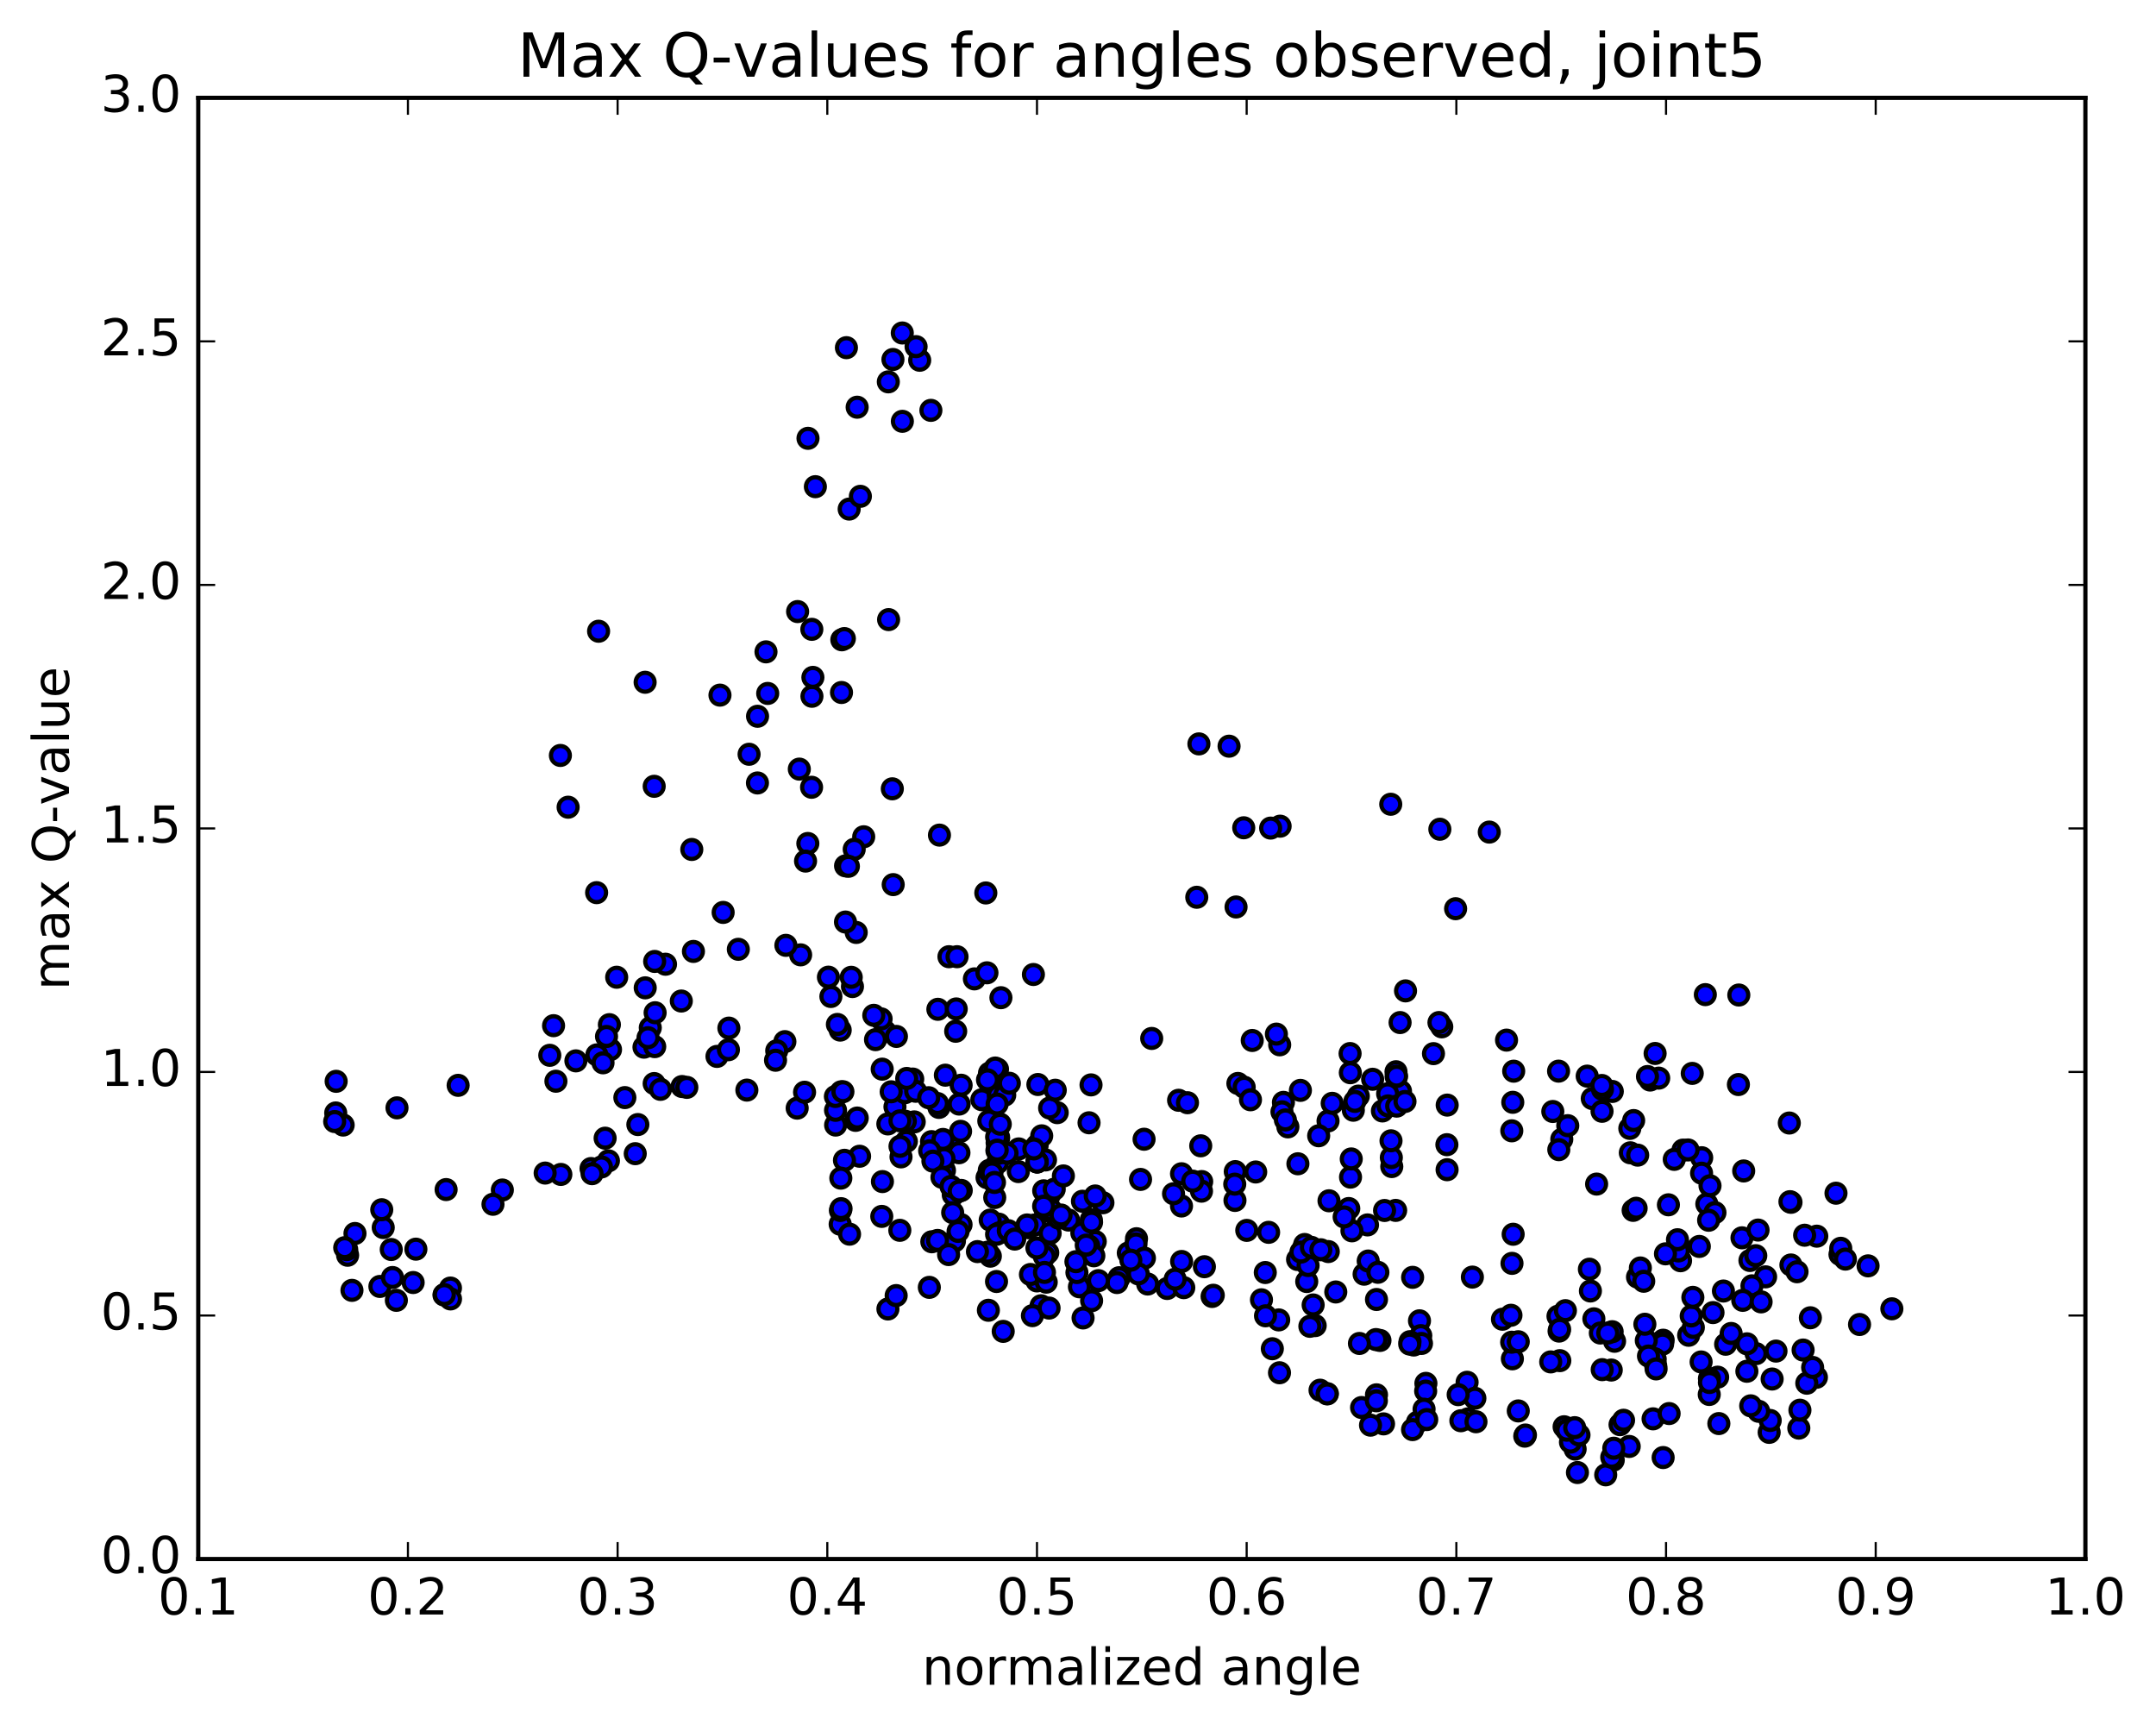 <?xml version="1.0" encoding="utf-8" standalone="no"?>
<!DOCTYPE svg PUBLIC "-//W3C//DTD SVG 1.1//EN"
  "http://www.w3.org/Graphics/SVG/1.1/DTD/svg11.dtd">
<!-- Created with matplotlib (http://matplotlib.org/) -->
<svg height="408pt" version="1.1" viewBox="0 0 510 408" width="510pt" xmlns="http://www.w3.org/2000/svg" xmlns:xlink="http://www.w3.org/1999/xlink">
 <defs>
  <style type="text/css">
*{stroke-linecap:butt;stroke-linejoin:round;stroke-miterlimit:100000;}
  </style>
 </defs>
 <g id="figure_1">
  <g id="patch_1">
   <path d="M 0 408.169 
L 510.039 408.169 
L 510.039 0 
L 0 0 
z
" style="fill:#ffffff;"/>
  </g>
  <g id="axes_1">
   <g id="patch_2">
    <path d="M 46.898 368.742 
L 493.298 368.742 
L 493.298 23.142 
L 46.898 23.142 
z
" style="fill:#ffffff;"/>
   </g>
   <g id="PathCollection_1">
    <defs>
     <path d="M 0 2.236 
C 0.593 2.236 1.162 2 1.581 1.581 
C 2 1.162 2.236 0.593 2.236 0 
C 2.236 -0.593 2 -1.162 1.581 -1.581 
C 1.162 -2 0.593 -2.236 0 -2.236 
C -0.593 -2.236 -1.162 -2 -1.581 -1.581 
C -2 -1.162 -2.236 -0.593 -2.236 0 
C -2.236 0.593 -2 1.162 -1.581 1.581 
C -1.162 2 -0.593 2.236 0 2.236 
z
" id="m17bb34545c" style="stroke:#000000;"/>
    </defs>
    <g clip-path="url(#p79bdfc179e)">
     <use style="fill:#0000ff;stroke:#000000;" x="143.924" xlink:href="#m17bb34545c" y="274.563"/>
     <use style="fill:#0000ff;stroke:#000000;" x="245.334" xlink:href="#m17bb34545c" y="274.784"/>
     <use style="fill:#0000ff;stroke:#000000;" x="245.335" xlink:href="#m17bb34545c" y="270.877"/>
     <use style="fill:#0000ff;stroke:#000000;" x="247.314" xlink:href="#m17bb34545c" y="274.351"/>
     <use style="fill:#0000ff;stroke:#000000;" x="258.14" xlink:href="#m17bb34545c" y="288.515"/>
     <use style="fill:#0000ff;stroke:#000000;" x="266.899" xlink:href="#m17bb34545c" y="296.354"/>
     <use style="fill:#0000ff;stroke:#000000;" x="264.732" xlink:href="#m17bb34545c" y="302.206"/>
     <use style="fill:#0000ff;stroke:#000000;" x="252.77" xlink:href="#m17bb34545c" y="288.57"/>
     <use style="fill:#0000ff;stroke:#000000;" x="240.889" xlink:href="#m17bb34545c" y="277.103"/>
     <use style="fill:#0000ff;stroke:#000000;" x="234.012" xlink:href="#m17bb34545c" y="276.814"/>
     <use style="fill:#0000ff;stroke:#000000;" x="240.99" xlink:href="#m17bb34545c" y="271.742"/>
     <use style="fill:#0000ff;stroke:#000000;" x="232.251" xlink:href="#m17bb34545c" y="260.109"/>
     <use style="fill:#0000ff;stroke:#000000;" x="230.494" xlink:href="#m17bb34545c" y="231.525"/>
     <use style="fill:#0000ff;stroke:#000000;" x="221.853" xlink:href="#m17bb34545c" y="238.724"/>
     <use style="fill:#0000ff;stroke:#000000;" x="222.104" xlink:href="#m17bb34545c" y="261.925"/>
     <use style="fill:#0000ff;stroke:#000000;" x="220.35" xlink:href="#m17bb34545c" y="270.019"/>
     <use style="fill:#0000ff;stroke:#000000;" x="211.701" xlink:href="#m17bb34545c" y="261.783"/>
     <use style="fill:#0000ff;stroke:#000000;" x="210.019" xlink:href="#m17bb34545c" y="265.833"/>
     <use style="fill:#0000ff;stroke:#000000;" x="203.335" xlink:href="#m17bb34545c" y="273.477"/>
     <use style="fill:#0000ff;stroke:#000000;" x="214.4" xlink:href="#m17bb34545c" y="269.966"/>
     <use style="fill:#0000ff;stroke:#000000;" x="223.41" xlink:href="#m17bb34545c" y="276.848"/>
     <use style="fill:#0000ff;stroke:#000000;" x="225.494" xlink:href="#m17bb34545c" y="282.609"/>
     <use style="fill:#0000ff;stroke:#000000;" x="233.487" xlink:href="#m17bb34545c" y="278.536"/>
     <use style="fill:#0000ff;stroke:#000000;" x="224.709" xlink:href="#m17bb34545c" y="270.566"/>
     <use style="fill:#0000ff;stroke:#000000;" x="226.838" xlink:href="#m17bb34545c" y="272.651"/>
     <use style="fill:#0000ff;stroke:#000000;" x="235.818" xlink:href="#m17bb34545c" y="272.135"/>
     <use style="fill:#0000ff;stroke:#000000;" x="235.868" xlink:href="#m17bb34545c" y="270.293"/>
     <use style="fill:#0000ff;stroke:#000000;" x="235.975" xlink:href="#m17bb34545c" y="275.033"/>
     <use style="fill:#0000ff;stroke:#000000;" x="234.063" xlink:href="#m17bb34545c" y="277.074"/>
     <use style="fill:#0000ff;stroke:#000000;" x="227.22" xlink:href="#m17bb34545c" y="267.583"/>
     <use style="fill:#0000ff;stroke:#000000;" x="236.201" xlink:href="#m17bb34545c" y="269.314"/>
     <use style="fill:#0000ff;stroke:#000000;" x="236.221" xlink:href="#m17bb34545c" y="268.975"/>
     <use style="fill:#0000ff;stroke:#000000;" x="236.247" xlink:href="#m17bb34545c" y="272.762"/>
     <use style="fill:#0000ff;stroke:#000000;" x="236.255" xlink:href="#m17bb34545c" y="289.535"/>
     <use style="fill:#0000ff;stroke:#000000;" x="234.264" xlink:href="#m17bb34545c" y="297.111"/>
     <use style="fill:#0000ff;stroke:#000000;" x="227.336" xlink:href="#m17bb34545c" y="289.654"/>
     <use style="fill:#0000ff;stroke:#000000;" x="234.231" xlink:href="#m17bb34545c" y="288.584"/>
     <use style="fill:#0000ff;stroke:#000000;" x="225.352" xlink:href="#m17bb34545c" y="286.812"/>
     <use style="fill:#0000ff;stroke:#000000;" x="223.309" xlink:href="#m17bb34545c" y="274.031"/>
     <use style="fill:#0000ff;stroke:#000000;" x="216.262" xlink:href="#m17bb34545c" y="265.354"/>
     <use style="fill:#0000ff;stroke:#000000;" x="223.063" xlink:href="#m17bb34545c" y="269.501"/>
     <use style="fill:#0000ff;stroke:#000000;" x="214.152" xlink:href="#m17bb34545c" y="265.208"/>
     <use style="fill:#0000ff;stroke:#000000;" x="214.07" xlink:href="#m17bb34545c" y="258.442"/>
     <use style="fill:#0000ff;stroke:#000000;" x="215.908" xlink:href="#m17bb34545c" y="255.221"/>
     <use style="fill:#0000ff;stroke:#000000;" x="223.624" xlink:href="#m17bb34545c" y="254.302"/>
     <use style="fill:#0000ff;stroke:#000000;" x="216.6" xlink:href="#m17bb34545c" y="258.107"/>
     <use style="fill:#0000ff;stroke:#000000;" x="227.354" xlink:href="#m17bb34545c" y="256.679"/>
     <use style="fill:#0000ff;stroke:#000000;" x="236.13" xlink:href="#m17bb34545c" y="259.12"/>
     <use style="fill:#0000ff;stroke:#000000;" x="234.064" xlink:href="#m17bb34545c" y="253.811"/>
     <use style="fill:#0000ff;stroke:#000000;" x="226.067" xlink:href="#m17bb34545c" y="243.915"/>
     <use style="fill:#0000ff;stroke:#000000;" x="236.768" xlink:href="#m17bb34545c" y="235.976"/>
     <use style="fill:#0000ff;stroke:#000000;" x="244.451" xlink:href="#m17bb34545c" y="230.489"/>
     <use style="fill:#0000ff;stroke:#000000;" x="233.463" xlink:href="#m17bb34545c" y="230.09"/>
     <use style="fill:#0000ff;stroke:#000000;" x="224.475" xlink:href="#m17bb34545c" y="226.282"/>
     <use style="fill:#0000ff;stroke:#000000;" x="226.385" xlink:href="#m17bb34545c" y="226.281"/>
     <use style="fill:#0000ff;stroke:#000000;" x="233.194" xlink:href="#m17bb34545c" y="211.204"/>
     <use style="fill:#0000ff;stroke:#000000;" x="222.228" xlink:href="#m17bb34545c" y="197.522"/>
     <use style="fill:#0000ff;stroke:#000000;" x="211.286" xlink:href="#m17bb34545c" y="209.229"/>
     <use style="fill:#0000ff;stroke:#000000;" x="204.31" xlink:href="#m17bb34545c" y="197.916"/>
     <use style="fill:#0000ff;stroke:#000000;" x="211.077" xlink:href="#m17bb34545c" y="186.571"/>
     <use style="fill:#0000ff;stroke:#000000;" x="202.064" xlink:href="#m17bb34545c" y="200.879"/>
     <use style="fill:#0000ff;stroke:#000000;" x="200.017" xlink:href="#m17bb34545c" y="204.794"/>
     <use style="fill:#0000ff;stroke:#000000;" x="191.092" xlink:href="#m17bb34545c" y="199.501"/>
     <use style="fill:#0000ff;stroke:#000000;" x="189.078" xlink:href="#m17bb34545c" y="181.911"/>
     <use style="fill:#0000ff;stroke:#000000;" x="179.176" xlink:href="#m17bb34545c" y="185.186"/>
     <use style="fill:#0000ff;stroke:#000000;" x="177.197" xlink:href="#m17bb34545c" y="178.399"/>
     <use style="fill:#0000ff;stroke:#000000;" x="170.309" xlink:href="#m17bb34545c" y="164.414"/>
     <use style="fill:#0000ff;stroke:#000000;" x="179.198" xlink:href="#m17bb34545c" y="169.413"/>
     <use style="fill:#0000ff;stroke:#000000;" x="181.195" xlink:href="#m17bb34545c" y="154.178"/>
     <use style="fill:#0000ff;stroke:#000000;" x="192.039" xlink:href="#m17bb34545c" y="148.851"/>
     <use style="fill:#0000ff;stroke:#000000;" x="200.872" xlink:href="#m17bb34545c" y="120.408"/>
     <use style="fill:#0000ff;stroke:#000000;" x="202.76" xlink:href="#m17bb34545c" y="96.313"/>
     <use style="fill:#0000ff;stroke:#000000;" x="213.454" xlink:href="#m17bb34545c" y="99.652"/>
     <use style="fill:#0000ff;stroke:#000000;" x="220.201" xlink:href="#m17bb34545c" y="97.058"/>
     <use style="fill:#0000ff;stroke:#000000;" x="210.133" xlink:href="#m17bb34545c" y="90.315"/>
     <use style="fill:#0000ff;stroke:#000000;" x="217.552" xlink:href="#m17bb34545c" y="85.208"/>
     <use style="fill:#0000ff;stroke:#000000;" x="216.699" xlink:href="#m17bb34545c" y="81.989"/>
     <use style="fill:#0000ff;stroke:#000000;" x="213.434" xlink:href="#m17bb34545c" y="78.758"/>
     <use style="fill:#0000ff;stroke:#000000;" x="211.224" xlink:href="#m17bb34545c" y="85.025"/>
     <use style="fill:#0000ff;stroke:#000000;" x="200.22" xlink:href="#m17bb34545c" y="82.231"/>
     <use style="fill:#0000ff;stroke:#000000;" x="191.131" xlink:href="#m17bb34545c" y="103.673"/>
     <use style="fill:#0000ff;stroke:#000000;" x="192.875" xlink:href="#m17bb34545c" y="115.11"/>
     <use style="fill:#0000ff;stroke:#000000;" x="203.522" xlink:href="#m17bb34545c" y="117.39"/>
     <use style="fill:#0000ff;stroke:#000000;" x="210.198" xlink:href="#m17bb34545c" y="146.549"/>
     <use style="fill:#0000ff;stroke:#000000;" x="199.136" xlink:href="#m17bb34545c" y="151.325"/>
     <use style="fill:#0000ff;stroke:#000000;" x="192.064" xlink:href="#m17bb34545c" y="164.683"/>
     <use style="fill:#0000ff;stroke:#000000;" x="199.731" xlink:href="#m17bb34545c" y="151.035"/>
     <use style="fill:#0000ff;stroke:#000000;" x="188.675" xlink:href="#m17bb34545c" y="144.649"/>
     <use style="fill:#0000ff;stroke:#000000;" x="181.6" xlink:href="#m17bb34545c" y="164.01"/>
     <use style="fill:#0000ff;stroke:#000000;" x="192.291" xlink:href="#m17bb34545c" y="160.215"/>
     <use style="fill:#0000ff;stroke:#000000;" x="199.056" xlink:href="#m17bb34545c" y="163.79"/>
     <use style="fill:#0000ff;stroke:#000000;" x="191.977" xlink:href="#m17bb34545c" y="186.206"/>
     <use style="fill:#0000ff;stroke:#000000;" x="200.687" xlink:href="#m17bb34545c" y="204.897"/>
     <use style="fill:#0000ff;stroke:#000000;" x="202.538" xlink:href="#m17bb34545c" y="220.543"/>
     <use style="fill:#0000ff;stroke:#000000;" x="209.365" xlink:href="#m17bb34545c" y="243.961"/>
     <use style="fill:#0000ff;stroke:#000000;" x="202.382" xlink:href="#m17bb34545c" y="264.988"/>
     <use style="fill:#0000ff;stroke:#000000;" x="213.132" xlink:href="#m17bb34545c" y="273.627"/>
     <use style="fill:#0000ff;stroke:#000000;" x="219.913" xlink:href="#m17bb34545c" y="272.177"/>
     <use style="fill:#0000ff;stroke:#000000;" x="212.894" xlink:href="#m17bb34545c" y="271.136"/>
     <use style="fill:#0000ff;stroke:#000000;" x="220.679" xlink:href="#m17bb34545c" y="274.635"/>
     <use style="fill:#0000ff;stroke:#000000;" x="208.739" xlink:href="#m17bb34545c" y="279.47"/>
     <use style="fill:#0000ff;stroke:#000000;" x="199.758" xlink:href="#m17bb34545c" y="274.434"/>
     <use style="fill:#0000ff;stroke:#000000;" x="197.667" xlink:href="#m17bb34545c" y="266.102"/>
     <use style="fill:#0000ff;stroke:#000000;" x="185.662" xlink:href="#m17bb34545c" y="246.37"/>
     <use style="fill:#0000ff;stroke:#000000;" x="174.653" xlink:href="#m17bb34545c" y="224.532"/>
     <use style="fill:#0000ff;stroke:#000000;" x="163.643" xlink:href="#m17bb34545c" y="200.918"/>
     <use style="fill:#0000ff;stroke:#000000;" x="154.75" xlink:href="#m17bb34545c" y="185.978"/>
     <use style="fill:#0000ff;stroke:#000000;" x="152.604" xlink:href="#m17bb34545c" y="161.369"/>
     <use style="fill:#0000ff;stroke:#000000;" x="141.597" xlink:href="#m17bb34545c" y="149.3"/>
     <use style="fill:#0000ff;stroke:#000000;" x="132.562" xlink:href="#m17bb34545c" y="178.679"/>
     <use style="fill:#0000ff;stroke:#000000;" x="134.389" xlink:href="#m17bb34545c" y="190.92"/>
     <use style="fill:#0000ff;stroke:#000000;" x="141.131" xlink:href="#m17bb34545c" y="211.132"/>
     <use style="fill:#0000ff;stroke:#000000;" x="130.945" xlink:href="#m17bb34545c" y="242.594"/>
     <use style="fill:#0000ff;stroke:#000000;" x="136.229" xlink:href="#m17bb34545c" y="250.917"/>
     <use style="fill:#0000ff;stroke:#000000;" x="144.416" xlink:href="#m17bb34545c" y="248.245"/>
     <use style="fill:#0000ff;stroke:#000000;" x="152.333" xlink:href="#m17bb34545c" y="247.677"/>
     <use style="fill:#0000ff;stroke:#000000;" x="153.824" xlink:href="#m17bb34545c" y="243.083"/>
     <use style="fill:#0000ff;stroke:#000000;" x="171.06" xlink:href="#m17bb34545c" y="215.806"/>
     <use style="fill:#0000ff;stroke:#000000;" x="190.552" xlink:href="#m17bb34545c" y="203.664"/>
     <use style="fill:#0000ff;stroke:#000000;" x="201.65" xlink:href="#m17bb34545c" y="233.341"/>
     <use style="fill:#0000ff;stroke:#000000;" x="208.425" xlink:href="#m17bb34545c" y="240.988"/>
     <use style="fill:#0000ff;stroke:#000000;" x="201.361" xlink:href="#m17bb34545c" y="231.155"/>
     <use style="fill:#0000ff;stroke:#000000;" x="212.047" xlink:href="#m17bb34545c" y="245.134"/>
     <use style="fill:#0000ff;stroke:#000000;" x="221.77" xlink:href="#m17bb34545c" y="261.005"/>
     <use style="fill:#0000ff;stroke:#000000;" x="219.677" xlink:href="#m17bb34545c" y="259.632"/>
     <use style="fill:#0000ff;stroke:#000000;" x="208.684" xlink:href="#m17bb34545c" y="252.879"/>
     <use style="fill:#0000ff;stroke:#000000;" x="197.65" xlink:href="#m17bb34545c" y="262.615"/>
     <use style="fill:#0000ff;stroke:#000000;" x="188.571" xlink:href="#m17bb34545c" y="262.099"/>
     <use style="fill:#0000ff;stroke:#000000;" x="190.319" xlink:href="#m17bb34545c" y="258.338"/>
     <use style="fill:#0000ff;stroke:#000000;" x="198.977" xlink:href="#m17bb34545c" y="258.237"/>
     <use style="fill:#0000ff;stroke:#000000;" x="198.749" xlink:href="#m17bb34545c" y="243.639"/>
     <use style="fill:#0000ff;stroke:#000000;" x="196.545" xlink:href="#m17bb34545c" y="235.69"/>
     <use style="fill:#0000ff;stroke:#000000;" x="189.389" xlink:href="#m17bb34545c" y="225.844"/>
     <use style="fill:#0000ff;stroke:#000000;" x="200" xlink:href="#m17bb34545c" y="218.082"/>
     <use style="fill:#0000ff;stroke:#000000;" x="206.693" xlink:href="#m17bb34545c" y="240.144"/>
     <use style="fill:#0000ff;stroke:#000000;" x="197.613" xlink:href="#m17bb34545c" y="259.34"/>
     <use style="fill:#0000ff;stroke:#000000;" x="199.392" xlink:href="#m17bb34545c" y="258.215"/>
     <use style="fill:#0000ff;stroke:#000000;" x="207.104" xlink:href="#m17bb34545c" y="245.898"/>
     <use style="fill:#0000ff;stroke:#000000;" x="198.084" xlink:href="#m17bb34545c" y="242.301"/>
     <use style="fill:#0000ff;stroke:#000000;" x="195.964" xlink:href="#m17bb34545c" y="231.12"/>
     <use style="fill:#0000ff;stroke:#000000;" x="185.899" xlink:href="#m17bb34545c" y="223.593"/>
     <use style="fill:#0000ff;stroke:#000000;" x="183.732" xlink:href="#m17bb34545c" y="248.532"/>
     <use style="fill:#0000ff;stroke:#000000;" x="176.671" xlink:href="#m17bb34545c" y="257.832"/>
     <use style="fill:#0000ff;stroke:#000000;" x="183.452" xlink:href="#m17bb34545c" y="250.768"/>
     <use style="fill:#0000ff;stroke:#000000;" x="172.418" xlink:href="#m17bb34545c" y="243.171"/>
     <use style="fill:#0000ff;stroke:#000000;" x="161.342" xlink:href="#m17bb34545c" y="256.987"/>
     <use style="fill:#0000ff;stroke:#000000;" x="150.267" xlink:href="#m17bb34545c" y="272.869"/>
     <use style="fill:#0000ff;stroke:#000000;" x="143.143" xlink:href="#m17bb34545c" y="269.205"/>
     <use style="fill:#0000ff;stroke:#000000;" x="150.884" xlink:href="#m17bb34545c" y="265.981"/>
     <use style="fill:#0000ff;stroke:#000000;" x="139.811" xlink:href="#m17bb34545c" y="276.385"/>
     <use style="fill:#0000ff;stroke:#000000;" x="132.668" xlink:href="#m17bb34545c" y="277.778"/>
     <use style="fill:#0000ff;stroke:#000000;" x="142.277" xlink:href="#m17bb34545c" y="276.002"/>
     <use style="fill:#0000ff;stroke:#000000;" x="140.049" xlink:href="#m17bb34545c" y="277.601"/>
     <use style="fill:#0000ff;stroke:#000000;" x="128.957" xlink:href="#m17bb34545c" y="277.456"/>
     <use style="fill:#0000ff;stroke:#000000;" x="118.83" xlink:href="#m17bb34545c" y="281.461"/>
     <use style="fill:#0000ff;stroke:#000000;" x="116.615" xlink:href="#m17bb34545c" y="284.835"/>
     <use style="fill:#0000ff;stroke:#000000;" x="105.528" xlink:href="#m17bb34545c" y="281.358"/>
     <use style="fill:#0000ff;stroke:#000000;" x="98.378" xlink:href="#m17bb34545c" y="295.453"/>
     <use style="fill:#0000ff;stroke:#000000;" x="105.025" xlink:href="#m17bb34545c" y="306.295"/>
     <use style="fill:#0000ff;stroke:#000000;" x="97.729" xlink:href="#m17bb34545c" y="303.344"/>
     <use style="fill:#0000ff;stroke:#000000;" x="106.558" xlink:href="#m17bb34545c" y="304.651"/>
     <use style="fill:#0000ff;stroke:#000000;" x="106.568" xlink:href="#m17bb34545c" y="307.223"/>
     <use style="fill:#0000ff;stroke:#000000;" x="105.103" xlink:href="#m17bb34545c" y="306.194"/>
     <use style="fill:#0000ff;stroke:#000000;" x="93.76" xlink:href="#m17bb34545c" y="307.558"/>
     <use style="fill:#0000ff;stroke:#000000;" x="89.864" xlink:href="#m17bb34545c" y="304.271"/>
     <use style="fill:#0000ff;stroke:#000000;" x="82.229" xlink:href="#m17bb34545c" y="296.893"/>
     <use style="fill:#0000ff;stroke:#000000;" x="82.02" xlink:href="#m17bb34545c" y="295.56"/>
     <use style="fill:#0000ff;stroke:#000000;" x="83.969" xlink:href="#m17bb34545c" y="291.746"/>
     <use style="fill:#0000ff;stroke:#000000;" x="90.653" xlink:href="#m17bb34545c" y="290.339"/>
     <use style="fill:#0000ff;stroke:#000000;" x="81.543" xlink:href="#m17bb34545c" y="295.102"/>
     <use style="fill:#0000ff;stroke:#000000;" x="83.258" xlink:href="#m17bb34545c" y="305.197"/>
     <use style="fill:#0000ff;stroke:#000000;" x="92.844" xlink:href="#m17bb34545c" y="302.16"/>
     <use style="fill:#0000ff;stroke:#000000;" x="92.548" xlink:href="#m17bb34545c" y="295.536"/>
     <use style="fill:#0000ff;stroke:#000000;" x="90.303" xlink:href="#m17bb34545c" y="286.127"/>
     <use style="fill:#0000ff;stroke:#000000;" x="81.174" xlink:href="#m17bb34545c" y="266.1"/>
     <use style="fill:#0000ff;stroke:#000000;" x="79.517" xlink:href="#m17bb34545c" y="255.755"/>
     <use style="fill:#0000ff;stroke:#000000;" x="79.414" xlink:href="#m17bb34545c" y="263.239"/>
     <use style="fill:#0000ff;stroke:#000000;" x="79.168" xlink:href="#m17bb34545c" y="265.267"/>
     <use style="fill:#0000ff;stroke:#000000;" x="93.909" xlink:href="#m17bb34545c" y="262.03"/>
     <use style="fill:#0000ff;stroke:#000000;" x="108.373" xlink:href="#m17bb34545c" y="256.706"/>
     <use style="fill:#0000ff;stroke:#000000;" x="131.503" xlink:href="#m17bb34545c" y="255.733"/>
     <use style="fill:#0000ff;stroke:#000000;" x="147.809" xlink:href="#m17bb34545c" y="259.604"/>
     <use style="fill:#0000ff;stroke:#000000;" x="154.743" xlink:href="#m17bb34545c" y="256.283"/>
     <use style="fill:#0000ff;stroke:#000000;" x="154.874" xlink:href="#m17bb34545c" y="247.552"/>
     <use style="fill:#0000ff;stroke:#000000;" x="153.293" xlink:href="#m17bb34545c" y="245.44"/>
     <use style="fill:#0000ff;stroke:#000000;" x="144.149" xlink:href="#m17bb34545c" y="242.352"/>
     <use style="fill:#0000ff;stroke:#000000;" x="145.877" xlink:href="#m17bb34545c" y="231.137"/>
     <use style="fill:#0000ff;stroke:#000000;" x="157.426" xlink:href="#m17bb34545c" y="228.06"/>
     <use style="fill:#0000ff;stroke:#000000;" x="164.031" xlink:href="#m17bb34545c" y="225.03"/>
     <use style="fill:#0000ff;stroke:#000000;" x="154.86" xlink:href="#m17bb34545c" y="227.402"/>
     <use style="fill:#0000ff;stroke:#000000;" x="152.628" xlink:href="#m17bb34545c" y="233.643"/>
     <use style="fill:#0000ff;stroke:#000000;" x="143.473" xlink:href="#m17bb34545c" y="245.144"/>
     <use style="fill:#0000ff;stroke:#000000;" x="141.189" xlink:href="#m17bb34545c" y="249.502"/>
     <use style="fill:#0000ff;stroke:#000000;" x="130.053" xlink:href="#m17bb34545c" y="249.603"/>
     <use style="fill:#0000ff;stroke:#000000;" x="142.648" xlink:href="#m17bb34545c" y="251.377"/>
     <use style="fill:#0000ff;stroke:#000000;" x="169.6" xlink:href="#m17bb34545c" y="249.862"/>
     <use style="fill:#0000ff;stroke:#000000;" x="172.309" xlink:href="#m17bb34545c" y="248.28"/>
     <use style="fill:#0000ff;stroke:#000000;" x="161.162" xlink:href="#m17bb34545c" y="236.765"/>
     <use style="fill:#0000ff;stroke:#000000;" x="154.968" xlink:href="#m17bb34545c" y="239.536"/>
     <use style="fill:#0000ff;stroke:#000000;" x="162.471" xlink:href="#m17bb34545c" y="257.186"/>
     <use style="fill:#0000ff;stroke:#000000;" x="156.233" xlink:href="#m17bb34545c" y="257.651"/>
     <use style="fill:#0000ff;stroke:#000000;" x="245.334" xlink:href="#m17bb34545c" y="274.784"/>
     <use style="fill:#0000ff;stroke:#000000;" x="247.315" xlink:href="#m17bb34545c" y="286.366"/>
     <use style="fill:#0000ff;stroke:#000000;" x="259.084" xlink:href="#m17bb34545c" y="293.642"/>
     <use style="fill:#0000ff;stroke:#000000;" x="268.838" xlink:href="#m17bb34545c" y="292.985"/>
     <use style="fill:#0000ff;stroke:#000000;" x="268.766" xlink:href="#m17bb34545c" y="297.374"/>
     <use style="fill:#0000ff;stroke:#000000;" x="268.721" xlink:href="#m17bb34545c" y="294.201"/>
     <use style="fill:#0000ff;stroke:#000000;" x="270.711" xlink:href="#m17bb34545c" y="297.574"/>
     <use style="fill:#0000ff;stroke:#000000;" x="279.51" xlink:href="#m17bb34545c" y="298.367"/>
     <use style="fill:#0000ff;stroke:#000000;" x="279.485" xlink:href="#m17bb34545c" y="285.244"/>
     <use style="fill:#0000ff;stroke:#000000;" x="279.488" xlink:href="#m17bb34545c" y="277.618"/>
     <use style="fill:#0000ff;stroke:#000000;" x="277.599" xlink:href="#m17bb34545c" y="282.343"/>
     <use style="fill:#0000ff;stroke:#000000;" x="269.795" xlink:href="#m17bb34545c" y="278.957"/>
     <use style="fill:#0000ff;stroke:#000000;" x="278.794" xlink:href="#m17bb34545c" y="260.238"/>
     <use style="fill:#0000ff;stroke:#000000;" x="280.899" xlink:href="#m17bb34545c" y="260.817"/>
     <use style="fill:#0000ff;stroke:#000000;" x="292.823" xlink:href="#m17bb34545c" y="256.258"/>
     <use style="fill:#0000ff;stroke:#000000;" x="302.711" xlink:href="#m17bb34545c" y="247.12"/>
     <use style="fill:#0000ff;stroke:#000000;" x="304.647" xlink:href="#m17bb34545c" y="266.53"/>
     <use style="fill:#0000ff;stroke:#000000;" x="314.375" xlink:href="#m17bb34545c" y="284.011"/>
     <use style="fill:#0000ff;stroke:#000000;" x="314.205" xlink:href="#m17bb34545c" y="296.022"/>
     <use style="fill:#0000ff;stroke:#000000;" x="315.979" xlink:href="#m17bb34545c" y="305.58"/>
     <use style="fill:#0000ff;stroke:#000000;" x="322.679" xlink:href="#m17bb34545c" y="301.372"/>
     <use style="fill:#0000ff;stroke:#000000;" x="310.625" xlink:href="#m17bb34545c" y="308.652"/>
     <use style="fill:#0000ff;stroke:#000000;" x="302.476" xlink:href="#m17bb34545c" y="312.186"/>
     <use style="fill:#0000ff;stroke:#000000;" x="311.106" xlink:href="#m17bb34545c" y="313.532"/>
     <use style="fill:#0000ff;stroke:#000000;" x="300.971" xlink:href="#m17bb34545c" y="319.005"/>
     <use style="fill:#0000ff;stroke:#000000;" x="302.664" xlink:href="#m17bb34545c" y="324.687"/>
     <use style="fill:#0000ff;stroke:#000000;" x="312.254" xlink:href="#m17bb34545c" y="328.811"/>
     <use style="fill:#0000ff;stroke:#000000;" x="313.974" xlink:href="#m17bb34545c" y="329.632"/>
     <use style="fill:#0000ff;stroke:#000000;" x="325.607" xlink:href="#m17bb34545c" y="329.905"/>
     <use style="fill:#0000ff;stroke:#000000;" x="337.296" xlink:href="#m17bb34545c" y="327.196"/>
     <use style="fill:#0000ff;stroke:#000000;" x="347.042" xlink:href="#m17bb34545c" y="326.939"/>
     <use style="fill:#0000ff;stroke:#000000;" x="348.881" xlink:href="#m17bb34545c" y="330.717"/>
     <use style="fill:#0000ff;stroke:#000000;" x="360.681" xlink:href="#m17bb34545c" y="339.681"/>
     <use style="fill:#0000ff;stroke:#000000;" x="372.597" xlink:href="#m17bb34545c" y="342.738"/>
     <use style="fill:#0000ff;stroke:#000000;" x="381.613" xlink:href="#m17bb34545c" y="345.352"/>
     <use style="fill:#0000ff;stroke:#000000;" x="379.83" xlink:href="#m17bb34545c" y="348.829"/>
     <use style="fill:#0000ff;stroke:#000000;" x="373.145" xlink:href="#m17bb34545c" y="348.284"/>
     <use style="fill:#0000ff;stroke:#000000;" x="381.258" xlink:href="#m17bb34545c" y="344.678"/>
     <use style="fill:#0000ff;stroke:#000000;" x="371.491" xlink:href="#m17bb34545c" y="341.096"/>
     <use style="fill:#0000ff;stroke:#000000;" x="373.511" xlink:href="#m17bb34545c" y="339.409"/>
     <use style="fill:#0000ff;stroke:#000000;" x="385.391" xlink:href="#m17bb34545c" y="342.115"/>
     <use style="fill:#0000ff;stroke:#000000;" x="393.416" xlink:href="#m17bb34545c" y="344.74"/>
     <use style="fill:#0000ff;stroke:#000000;" x="381.739" xlink:href="#m17bb34545c" y="342.534"/>
     <use style="fill:#0000ff;stroke:#000000;" x="369.989" xlink:href="#m17bb34545c" y="337.46"/>
     <use style="fill:#0000ff;stroke:#000000;" x="359.147" xlink:href="#m17bb34545c" y="333.715"/>
     <use style="fill:#0000ff;stroke:#000000;" x="347.242" xlink:href="#m17bb34545c" y="335.597"/>
     <use style="fill:#0000ff;stroke:#000000;" x="335.3" xlink:href="#m17bb34545c" y="336.389"/>
     <use style="fill:#0000ff;stroke:#000000;" x="327.275" xlink:href="#m17bb34545c" y="336.778"/>
     <use style="fill:#0000ff;stroke:#000000;" x="334.14" xlink:href="#m17bb34545c" y="338.135"/>
     <use style="fill:#0000ff;stroke:#000000;" x="324.194" xlink:href="#m17bb34545c" y="337.083"/>
     <use style="fill:#0000ff;stroke:#000000;" x="322.079" xlink:href="#m17bb34545c" y="332.911"/>
     <use style="fill:#0000ff;stroke:#000000;" x="313.951" xlink:href="#m17bb34545c" y="329.684"/>
     <use style="fill:#0000ff;stroke:#000000;" x="325.581" xlink:href="#m17bb34545c" y="331.312"/>
     <use style="fill:#0000ff;stroke:#000000;" x="337.239" xlink:href="#m17bb34545c" y="329.024"/>
     <use style="fill:#0000ff;stroke:#000000;" x="344.93" xlink:href="#m17bb34545c" y="329.864"/>
     <use style="fill:#0000ff;stroke:#000000;" x="336.864" xlink:href="#m17bb34545c" y="333.304"/>
     <use style="fill:#0000ff;stroke:#000000;" x="345.566" xlink:href="#m17bb34545c" y="336.033"/>
     <use style="fill:#0000ff;stroke:#000000;" x="337.495" xlink:href="#m17bb34545c" y="335.759"/>
     <use style="fill:#0000ff;stroke:#000000;" x="349.141" xlink:href="#m17bb34545c" y="336.273"/>
     <use style="fill:#0000ff;stroke:#000000;" x="360.844" xlink:href="#m17bb34545c" y="339.413"/>
     <use style="fill:#0000ff;stroke:#000000;" x="370.631" xlink:href="#m17bb34545c" y="338.276"/>
     <use style="fill:#0000ff;stroke:#000000;" x="372.488" xlink:href="#m17bb34545c" y="337.674"/>
     <use style="fill:#0000ff;stroke:#000000;" x="383.219" xlink:href="#m17bb34545c" y="336.963"/>
     <use style="fill:#0000ff;stroke:#000000;" x="391.031" xlink:href="#m17bb34545c" y="335.583"/>
     <use style="fill:#0000ff;stroke:#000000;" x="384.051" xlink:href="#m17bb34545c" y="335.921"/>
     <use style="fill:#0000ff;stroke:#000000;" x="394.827" xlink:href="#m17bb34545c" y="334.335"/>
     <use style="fill:#0000ff;stroke:#000000;" x="406.594" xlink:href="#m17bb34545c" y="336.704"/>
     <use style="fill:#0000ff;stroke:#000000;" x="418.496" xlink:href="#m17bb34545c" y="338.786"/>
     <use style="fill:#0000ff;stroke:#000000;" x="425.509" xlink:href="#m17bb34545c" y="337.78"/>
     <use style="fill:#0000ff;stroke:#000000;" x="418.739" xlink:href="#m17bb34545c" y="335.974"/>
     <use style="fill:#0000ff;stroke:#000000;" x="425.771" xlink:href="#m17bb34545c" y="333.538"/>
     <use style="fill:#0000ff;stroke:#000000;" x="416.019" xlink:href="#m17bb34545c" y="333.808"/>
     <use style="fill:#0000ff;stroke:#000000;" x="414.127" xlink:href="#m17bb34545c" y="332.509"/>
     <use style="fill:#0000ff;stroke:#000000;" x="404.321" xlink:href="#m17bb34545c" y="329.821"/>
     <use style="fill:#0000ff;stroke:#000000;" x="406.307" xlink:href="#m17bb34545c" y="325.729"/>
     <use style="fill:#0000ff;stroke:#000000;" x="413.223" xlink:href="#m17bb34545c" y="324.332"/>
     <use style="fill:#0000ff;stroke:#000000;" x="404.367" xlink:href="#m17bb34545c" y="326.064"/>
     <use style="fill:#0000ff;stroke:#000000;" x="404.375" xlink:href="#m17bb34545c" y="326.99"/>
     <use style="fill:#0000ff;stroke:#000000;" x="402.397" xlink:href="#m17bb34545c" y="322.132"/>
     <use style="fill:#0000ff;stroke:#000000;" x="393.422" xlink:href="#m17bb34545c" y="316.99"/>
     <use style="fill:#0000ff;stroke:#000000;" x="393.288" xlink:href="#m17bb34545c" y="317.897"/>
     <use style="fill:#0000ff;stroke:#000000;" x="391.161" xlink:href="#m17bb34545c" y="321.292"/>
     <use style="fill:#0000ff;stroke:#000000;" x="381.14" xlink:href="#m17bb34545c" y="324.044"/>
     <use style="fill:#0000ff;stroke:#000000;" x="378.999" xlink:href="#m17bb34545c" y="323.953"/>
     <use style="fill:#0000ff;stroke:#000000;" x="368.971" xlink:href="#m17bb34545c" y="321.822"/>
     <use style="fill:#0000ff;stroke:#000000;" x="366.821" xlink:href="#m17bb34545c" y="322.12"/>
     <use style="fill:#0000ff;stroke:#000000;" x="357.753" xlink:href="#m17bb34545c" y="321.389"/>
     <use style="fill:#0000ff;stroke:#000000;" x="357.583" xlink:href="#m17bb34545c" y="317.463"/>
     <use style="fill:#0000ff;stroke:#000000;" x="355.411" xlink:href="#m17bb34545c" y="312.026"/>
     <use style="fill:#0000ff;stroke:#000000;" x="348.292" xlink:href="#m17bb34545c" y="302.06"/>
     <use style="fill:#0000ff;stroke:#000000;" x="357.936" xlink:href="#m17bb34545c" y="291.927"/>
     <use style="fill:#0000ff;stroke:#000000;" x="357.662" xlink:href="#m17bb34545c" y="298.813"/>
     <use style="fill:#0000ff;stroke:#000000;" x="357.417" xlink:href="#m17bb34545c" y="311.088"/>
     <use style="fill:#0000ff;stroke:#000000;" x="359.144" xlink:href="#m17bb34545c" y="317.351"/>
     <use style="fill:#0000ff;stroke:#000000;" x="368.796" xlink:href="#m17bb34545c" y="314.833"/>
     <use style="fill:#0000ff;stroke:#000000;" x="368.543" xlink:href="#m17bb34545c" y="311.315"/>
     <use style="fill:#0000ff;stroke:#000000;" x="370.296" xlink:href="#m17bb34545c" y="309.997"/>
     <use style="fill:#0000ff;stroke:#000000;" x="381.922" xlink:href="#m17bb34545c" y="317.236"/>
     <use style="fill:#0000ff;stroke:#000000;" x="391.656" xlink:href="#m17bb34545c" y="323.016"/>
     <use style="fill:#0000ff;stroke:#000000;" x="391.537" xlink:href="#m17bb34545c" y="321.48"/>
     <use style="fill:#0000ff;stroke:#000000;" x="389.431" xlink:href="#m17bb34545c" y="317.067"/>
     <use style="fill:#0000ff;stroke:#000000;" x="381.353" xlink:href="#m17bb34545c" y="314.976"/>
     <use style="fill:#0000ff;stroke:#000000;" x="389.092" xlink:href="#m17bb34545c" y="313.216"/>
     <use style="fill:#0000ff;stroke:#000000;" x="377.028" xlink:href="#m17bb34545c" y="311.931"/>
     <use style="fill:#0000ff;stroke:#000000;" x="368.929" xlink:href="#m17bb34545c" y="314.419"/>
     <use style="fill:#0000ff;stroke:#000000;" x="378.558" xlink:href="#m17bb34545c" y="315.288"/>
     <use style="fill:#0000ff;stroke:#000000;" x="380.31" xlink:href="#m17bb34545c" y="315.293"/>
     <use style="fill:#0000ff;stroke:#000000;" x="389.95" xlink:href="#m17bb34545c" y="320.729"/>
     <use style="fill:#0000ff;stroke:#000000;" x="391.746" xlink:href="#m17bb34545c" y="323.776"/>
     <use style="fill:#0000ff;stroke:#000000;" x="399.451" xlink:href="#m17bb34545c" y="315.819"/>
     <use style="fill:#0000ff;stroke:#000000;" x="387.351" xlink:href="#m17bb34545c" y="302.061"/>
     <use style="fill:#0000ff;stroke:#000000;" x="376.211" xlink:href="#m17bb34545c" y="305.344"/>
     <use style="fill:#0000ff;stroke:#000000;" x="375.969" xlink:href="#m17bb34545c" y="300.198"/>
     <use style="fill:#0000ff;stroke:#000000;" x="377.678" xlink:href="#m17bb34545c" y="280.059"/>
     <use style="fill:#0000ff;stroke:#000000;" x="386.321" xlink:href="#m17bb34545c" y="286.278"/>
     <use style="fill:#0000ff;stroke:#000000;" x="388.027" xlink:href="#m17bb34545c" y="299.9"/>
     <use style="fill:#0000ff;stroke:#000000;" x="400.557" xlink:href="#m17bb34545c" y="313.971"/>
     <use style="fill:#0000ff;stroke:#000000;" x="408.198" xlink:href="#m17bb34545c" y="317.94"/>
     <use style="fill:#0000ff;stroke:#000000;" x="400.052" xlink:href="#m17bb34545c" y="311.252"/>
     <use style="fill:#0000ff;stroke:#000000;" x="407.675" xlink:href="#m17bb34545c" y="305.356"/>
     <use style="fill:#0000ff;stroke:#000000;" x="397.53" xlink:href="#m17bb34545c" y="298.19"/>
     <use style="fill:#0000ff;stroke:#000000;" x="397.267" xlink:href="#m17bb34545c" y="294.927"/>
     <use style="fill:#0000ff;stroke:#000000;" x="397.032" xlink:href="#m17bb34545c" y="295.875"/>
     <use style="fill:#0000ff;stroke:#000000;" x="396.806" xlink:href="#m17bb34545c" y="293.223"/>
     <use style="fill:#0000ff;stroke:#000000;" x="394.663" xlink:href="#m17bb34545c" y="284.961"/>
     <use style="fill:#0000ff;stroke:#000000;" x="385.651" xlink:href="#m17bb34545c" y="272.663"/>
     <use style="fill:#0000ff;stroke:#000000;" x="385.53" xlink:href="#m17bb34545c" y="266.893"/>
     <use style="fill:#0000ff;stroke:#000000;" x="387.392" xlink:href="#m17bb34545c" y="273.214"/>
     <use style="fill:#0000ff;stroke:#000000;" x="398.11" xlink:href="#m17bb34545c" y="272.026"/>
     <use style="fill:#0000ff;stroke:#000000;" x="396.043" xlink:href="#m17bb34545c" y="274.215"/>
     <use style="fill:#0000ff;stroke:#000000;" x="387.024" xlink:href="#m17bb34545c" y="285.779"/>
     <use style="fill:#0000ff;stroke:#000000;" x="388.821" xlink:href="#m17bb34545c" y="303.045"/>
     <use style="fill:#0000ff;stroke:#000000;" x="400.445" xlink:href="#m17bb34545c" y="306.856"/>
     <use style="fill:#0000ff;stroke:#000000;" x="412.066" xlink:href="#m17bb34545c" y="292.77"/>
     <use style="fill:#0000ff;stroke:#000000;" x="423.659" xlink:href="#m17bb34545c" y="284.372"/>
     <use style="fill:#0000ff;stroke:#000000;" x="435.247" xlink:href="#m17bb34545c" y="296.697"/>
     <use style="fill:#0000ff;stroke:#000000;" x="441.891" xlink:href="#m17bb34545c" y="299.4"/>
     <use style="fill:#0000ff;stroke:#000000;" x="429.758" xlink:href="#m17bb34545c" y="292.38"/>
     <use style="fill:#0000ff;stroke:#000000;" x="417.654" xlink:href="#m17bb34545c" y="302.001"/>
     <use style="fill:#0000ff;stroke:#000000;" x="409.501" xlink:href="#m17bb34545c" y="315.392"/>
     <use style="fill:#0000ff;stroke:#000000;" x="420.11" xlink:href="#m17bb34545c" y="319.561"/>
     <use style="fill:#0000ff;stroke:#000000;" x="429.67" xlink:href="#m17bb34545c" y="325.762"/>
     <use style="fill:#0000ff;stroke:#000000;" x="427.394" xlink:href="#m17bb34545c" y="327.156"/>
     <use style="fill:#0000ff;stroke:#000000;" x="419.198" xlink:href="#m17bb34545c" y="326.17"/>
     <use style="fill:#0000ff;stroke:#000000;" x="428.778" xlink:href="#m17bb34545c" y="323.426"/>
     <use style="fill:#0000ff;stroke:#000000;" x="426.523" xlink:href="#m17bb34545c" y="319.315"/>
     <use style="fill:#0000ff;stroke:#000000;" x="415.407" xlink:href="#m17bb34545c" y="320.163"/>
     <use style="fill:#0000ff;stroke:#000000;" x="413.246" xlink:href="#m17bb34545c" y="317.842"/>
     <use style="fill:#0000ff;stroke:#000000;" x="405.212" xlink:href="#m17bb34545c" y="310.454"/>
     <use style="fill:#0000ff;stroke:#000000;" x="413.947" xlink:href="#m17bb34545c" y="298.131"/>
     <use style="fill:#0000ff;stroke:#000000;" x="401.976" xlink:href="#m17bb34545c" y="294.808"/>
     <use style="fill:#0000ff;stroke:#000000;" x="393.966" xlink:href="#m17bb34545c" y="296.556"/>
     <use style="fill:#0000ff;stroke:#000000;" x="403.748" xlink:href="#m17bb34545c" y="284.765"/>
     <use style="fill:#0000ff;stroke:#000000;" x="405.671" xlink:href="#m17bb34545c" y="286.807"/>
     <use style="fill:#0000ff;stroke:#000000;" x="414.423" xlink:href="#m17bb34545c" y="304.126"/>
     <use style="fill:#0000ff;stroke:#000000;" x="412.246" xlink:href="#m17bb34545c" y="307.562"/>
     <use style="fill:#0000ff;stroke:#000000;" x="404.174" xlink:href="#m17bb34545c" y="288.615"/>
     <use style="fill:#0000ff;stroke:#000000;" x="415.867" xlink:href="#m17bb34545c" y="290.936"/>
     <use style="fill:#0000ff;stroke:#000000;" x="423.636" xlink:href="#m17bb34545c" y="299.195"/>
     <use style="fill:#0000ff;stroke:#000000;" x="416.586" xlink:href="#m17bb34545c" y="307.922"/>
     <use style="fill:#0000ff;stroke:#000000;" x="428.243" xlink:href="#m17bb34545c" y="311.681"/>
     <use style="fill:#0000ff;stroke:#000000;" x="439.874" xlink:href="#m17bb34545c" y="313.269"/>
     <use style="fill:#0000ff;stroke:#000000;" x="447.518" xlink:href="#m17bb34545c" y="309.56"/>
     <use style="fill:#0000ff;stroke:#000000;" x="435.427" xlink:href="#m17bb34545c" y="295.247"/>
     <use style="fill:#0000ff;stroke:#000000;" x="423.41" xlink:href="#m17bb34545c" y="284.222"/>
     <use style="fill:#0000ff;stroke:#000000;" x="412.468" xlink:href="#m17bb34545c" y="276.957"/>
     <use style="fill:#0000ff;stroke:#000000;" x="402.535" xlink:href="#m17bb34545c" y="273.826"/>
     <use style="fill:#0000ff;stroke:#000000;" x="402.506" xlink:href="#m17bb34545c" y="277.48"/>
     <use style="fill:#0000ff;stroke:#000000;" x="404.5" xlink:href="#m17bb34545c" y="280.457"/>
     <use style="fill:#0000ff;stroke:#000000;" x="415.329" xlink:href="#m17bb34545c" y="296.993"/>
     <use style="fill:#0000ff;stroke:#000000;" x="425.084" xlink:href="#m17bb34545c" y="300.793"/>
     <use style="fill:#0000ff;stroke:#000000;" x="426.884" xlink:href="#m17bb34545c" y="292.157"/>
     <use style="fill:#0000ff;stroke:#000000;" x="436.526" xlink:href="#m17bb34545c" y="297.803"/>
     <use style="fill:#0000ff;stroke:#000000;" x="434.303" xlink:href="#m17bb34545c" y="282.217"/>
     <use style="fill:#0000ff;stroke:#000000;" x="423.259" xlink:href="#m17bb34545c" y="265.618"/>
     <use style="fill:#0000ff;stroke:#000000;" x="411.315" xlink:href="#m17bb34545c" y="235.342"/>
     <use style="fill:#0000ff;stroke:#000000;" x="403.394" xlink:href="#m17bb34545c" y="235.25"/>
     <use style="fill:#0000ff;stroke:#000000;" x="411.219" xlink:href="#m17bb34545c" y="256.518"/>
     <use style="fill:#0000ff;stroke:#000000;" x="399.298" xlink:href="#m17bb34545c" y="271.989"/>
     <use style="fill:#0000ff;stroke:#000000;" x="386.439" xlink:href="#m17bb34545c" y="265.035"/>
     <use style="fill:#0000ff;stroke:#000000;" x="376.652" xlink:href="#m17bb34545c" y="259.832"/>
     <use style="fill:#0000ff;stroke:#000000;" x="375.448" xlink:href="#m17bb34545c" y="254.526"/>
     <use style="fill:#0000ff;stroke:#000000;" x="368.679" xlink:href="#m17bb34545c" y="253.347"/>
     <use style="fill:#0000ff;stroke:#000000;" x="378.963" xlink:href="#m17bb34545c" y="262.845"/>
     <use style="fill:#0000ff;stroke:#000000;" x="381.388" xlink:href="#m17bb34545c" y="258.152"/>
     <use style="fill:#0000ff;stroke:#000000;" x="390.344" xlink:href="#m17bb34545c" y="255.454"/>
     <use style="fill:#0000ff;stroke:#000000;" x="392.366" xlink:href="#m17bb34545c" y="254.999"/>
     <use style="fill:#0000ff;stroke:#000000;" x="400.3" xlink:href="#m17bb34545c" y="253.88"/>
     <use style="fill:#0000ff;stroke:#000000;" x="391.515" xlink:href="#m17bb34545c" y="249.169"/>
     <use style="fill:#0000ff;stroke:#000000;" x="389.712" xlink:href="#m17bb34545c" y="254.622"/>
     <use style="fill:#0000ff;stroke:#000000;" x="379.062" xlink:href="#m17bb34545c" y="257.638"/>
     <use style="fill:#0000ff;stroke:#000000;" x="369.438" xlink:href="#m17bb34545c" y="269.464"/>
     <use style="fill:#0000ff;stroke:#000000;" x="368.734" xlink:href="#m17bb34545c" y="271.918"/>
     <use style="fill:#0000ff;stroke:#000000;" x="370.852" xlink:href="#m17bb34545c" y="266.245"/>
     <use style="fill:#0000ff;stroke:#000000;" x="378.912" xlink:href="#m17bb34545c" y="256.738"/>
     <use style="fill:#0000ff;stroke:#000000;" x="367.315" xlink:href="#m17bb34545c" y="262.892"/>
     <use style="fill:#0000ff;stroke:#000000;" x="357.614" xlink:href="#m17bb34545c" y="267.462"/>
     <use style="fill:#0000ff;stroke:#000000;" x="357.847" xlink:href="#m17bb34545c" y="260.719"/>
     <use style="fill:#0000ff;stroke:#000000;" x="358.063" xlink:href="#m17bb34545c" y="253.356"/>
     <use style="fill:#0000ff;stroke:#000000;" x="356.371" xlink:href="#m17bb34545c" y="246.01"/>
     <use style="fill:#0000ff;stroke:#000000;" x="245.334" xlink:href="#m17bb34545c" y="274.784"/>
     <use style="fill:#0000ff;stroke:#000000;" x="245.339" xlink:href="#m17bb34545c" y="274.856"/>
     <use style="fill:#0000ff;stroke:#000000;" x="243.376" xlink:href="#m17bb34545c" y="290.393"/>
     <use style="fill:#0000ff;stroke:#000000;" x="236.412" xlink:href="#m17bb34545c" y="291.586"/>
     <use style="fill:#0000ff;stroke:#000000;" x="248.231" xlink:href="#m17bb34545c" y="282.651"/>
     <use style="fill:#0000ff;stroke:#000000;" x="256.055" xlink:href="#m17bb34545c" y="284.122"/>
     <use style="fill:#0000ff;stroke:#000000;" x="248.107" xlink:href="#m17bb34545c" y="286.294"/>
     <use style="fill:#0000ff;stroke:#000000;" x="255.908" xlink:href="#m17bb34545c" y="291.619"/>
     <use style="fill:#0000ff;stroke:#000000;" x="247.844" xlink:href="#m17bb34545c" y="296.289"/>
     <use style="fill:#0000ff;stroke:#000000;" x="257.535" xlink:href="#m17bb34545c" y="294.668"/>
     <use style="fill:#0000ff;stroke:#000000;" x="255.34" xlink:href="#m17bb34545c" y="304.354"/>
     <use style="fill:#0000ff;stroke:#000000;" x="245.284" xlink:href="#m17bb34545c" y="302.965"/>
     <use style="fill:#0000ff;stroke:#000000;" x="247.035" xlink:href="#m17bb34545c" y="297.144"/>
     <use style="fill:#0000ff;stroke:#000000;" x="254.746" xlink:href="#m17bb34545c" y="300.987"/>
     <use style="fill:#0000ff;stroke:#000000;" x="243.75" xlink:href="#m17bb34545c" y="301.444"/>
     <use style="fill:#0000ff;stroke:#000000;" x="233.802" xlink:href="#m17bb34545c" y="309.907"/>
     <use style="fill:#0000ff;stroke:#000000;" x="235.726" xlink:href="#m17bb34545c" y="303.104"/>
     <use style="fill:#0000ff;stroke:#000000;" x="247.485" xlink:href="#m17bb34545c" y="303.255"/>
     <use style="fill:#0000ff;stroke:#000000;" x="258.219" xlink:href="#m17bb34545c" y="307.646"/>
     <use style="fill:#0000ff;stroke:#000000;" x="256.197" xlink:href="#m17bb34545c" y="311.72"/>
     <use style="fill:#0000ff;stroke:#000000;" x="246.26" xlink:href="#m17bb34545c" y="308.84"/>
     <use style="fill:#0000ff;stroke:#000000;" x="244.217" xlink:href="#m17bb34545c" y="311.179"/>
     <use style="fill:#0000ff;stroke:#000000;" x="237.309" xlink:href="#m17bb34545c" y="314.9"/>
     <use style="fill:#0000ff;stroke:#000000;" x="248.159" xlink:href="#m17bb34545c" y="309.389"/>
     <use style="fill:#0000ff;stroke:#000000;" x="260.897" xlink:href="#m17bb34545c" y="284.476"/>
     <use style="fill:#0000ff;stroke:#000000;" x="270.631" xlink:href="#m17bb34545c" y="269.454"/>
     <use style="fill:#0000ff;stroke:#000000;" x="272.435" xlink:href="#m17bb34545c" y="245.614"/>
     <use style="fill:#0000ff;stroke:#000000;" x="283.094" xlink:href="#m17bb34545c" y="212.223"/>
     <use style="fill:#0000ff;stroke:#000000;" x="290.736" xlink:href="#m17bb34545c" y="176.489"/>
     <use style="fill:#0000ff;stroke:#000000;" x="283.604" xlink:href="#m17bb34545c" y="175.947"/>
     <use style="fill:#0000ff;stroke:#000000;" x="294.204" xlink:href="#m17bb34545c" y="195.787"/>
     <use style="fill:#0000ff;stroke:#000000;" x="302.812" xlink:href="#m17bb34545c" y="195.41"/>
     <use style="fill:#0000ff;stroke:#000000;" x="300.571" xlink:href="#m17bb34545c" y="195.862"/>
     <use style="fill:#0000ff;stroke:#000000;" x="292.387" xlink:href="#m17bb34545c" y="214.519"/>
     <use style="fill:#0000ff;stroke:#000000;" x="301.93" xlink:href="#m17bb34545c" y="244.589"/>
     <use style="fill:#0000ff;stroke:#000000;" x="303.595" xlink:href="#m17bb34545c" y="260.734"/>
     <use style="fill:#0000ff;stroke:#000000;" x="314.148" xlink:href="#m17bb34545c" y="265.134"/>
     <use style="fill:#0000ff;stroke:#000000;" x="324.695" xlink:href="#m17bb34545c" y="255.272"/>
     <use style="fill:#0000ff;stroke:#000000;" x="331.29" xlink:href="#m17bb34545c" y="258.099"/>
     <use style="fill:#0000ff;stroke:#000000;" x="320.126" xlink:href="#m17bb34545c" y="262.592"/>
     <use style="fill:#0000ff;stroke:#000000;" x="311.933" xlink:href="#m17bb34545c" y="268.63"/>
     <use style="fill:#0000ff;stroke:#000000;" x="323.481" xlink:href="#m17bb34545c" y="289.718"/>
     <use style="fill:#0000ff;stroke:#000000;" x="330.141" xlink:href="#m17bb34545c" y="286.285"/>
     <use style="fill:#0000ff;stroke:#000000;" x="319.048" xlink:href="#m17bb34545c" y="285.841"/>
     <use style="fill:#0000ff;stroke:#000000;" x="307.018" xlink:href="#m17bb34545c" y="275.257"/>
     <use style="fill:#0000ff;stroke:#000000;" x="297.035" xlink:href="#m17bb34545c" y="277.199"/>
     <use style="fill:#0000ff;stroke:#000000;" x="294.922" xlink:href="#m17bb34545c" y="291.012"/>
     <use style="fill:#0000ff;stroke:#000000;" x="284.898" xlink:href="#m17bb34545c" y="299.604"/>
     <use style="fill:#0000ff;stroke:#000000;" x="286.722" xlink:href="#m17bb34545c" y="306.641"/>
     <use style="fill:#0000ff;stroke:#000000;" x="298.4" xlink:href="#m17bb34545c" y="307.43"/>
     <use style="fill:#0000ff;stroke:#000000;" x="309.107" xlink:href="#m17bb34545c" y="303.109"/>
     <use style="fill:#0000ff;stroke:#000000;" x="319.802" xlink:href="#m17bb34545c" y="291.116"/>
     <use style="fill:#0000ff;stroke:#000000;" x="327.516" xlink:href="#m17bb34545c" y="286.305"/>
     <use style="fill:#0000ff;stroke:#000000;" x="319.466" xlink:href="#m17bb34545c" y="278.414"/>
     <use style="fill:#0000ff;stroke:#000000;" x="329.223" xlink:href="#m17bb34545c" y="275.917"/>
     <use style="fill:#0000ff;stroke:#000000;" x="329.12" xlink:href="#m17bb34545c" y="273.79"/>
     <use style="fill:#0000ff;stroke:#000000;" x="329.042" xlink:href="#m17bb34545c" y="269.826"/>
     <use style="fill:#0000ff;stroke:#000000;" x="327.012" xlink:href="#m17bb34545c" y="262.763"/>
     <use style="fill:#0000ff;stroke:#000000;" x="315.131" xlink:href="#m17bb34545c" y="260.961"/>
     <use style="fill:#0000ff;stroke:#000000;" x="303.25" xlink:href="#m17bb34545c" y="262.971"/>
     <use style="fill:#0000ff;stroke:#000000;" x="294.312" xlink:href="#m17bb34545c" y="257.15"/>
     <use style="fill:#0000ff;stroke:#000000;" x="296.217" xlink:href="#m17bb34545c" y="246.094"/>
     <use style="fill:#0000ff;stroke:#000000;" x="304.059" xlink:href="#m17bb34545c" y="264.887"/>
     <use style="fill:#0000ff;stroke:#000000;" x="292.201" xlink:href="#m17bb34545c" y="277.106"/>
     <use style="fill:#0000ff;stroke:#000000;" x="284.26" xlink:href="#m17bb34545c" y="279.463"/>
     <use style="fill:#0000ff;stroke:#000000;" x="292.13" xlink:href="#m17bb34545c" y="283.929"/>
     <use style="fill:#0000ff;stroke:#000000;" x="284.212" xlink:href="#m17bb34545c" y="281.736"/>
     <use style="fill:#0000ff;stroke:#000000;" x="292.077" xlink:href="#m17bb34545c" y="280.078"/>
     <use style="fill:#0000ff;stroke:#000000;" x="282.134" xlink:href="#m17bb34545c" y="279.368"/>
     <use style="fill:#0000ff;stroke:#000000;" x="284.033" xlink:href="#m17bb34545c" y="271.009"/>
     <use style="fill:#0000ff;stroke:#000000;" x="295.798" xlink:href="#m17bb34545c" y="260.118"/>
     <use style="fill:#0000ff;stroke:#000000;" x="307.61" xlink:href="#m17bb34545c" y="257.896"/>
     <use style="fill:#0000ff;stroke:#000000;" x="319.42" xlink:href="#m17bb34545c" y="253.72"/>
     <use style="fill:#0000ff;stroke:#000000;" x="331.19" xlink:href="#m17bb34545c" y="241.857"/>
     <use style="fill:#0000ff;stroke:#000000;" x="341.05" xlink:href="#m17bb34545c" y="242.868"/>
     <use style="fill:#0000ff;stroke:#000000;" x="339.088" xlink:href="#m17bb34545c" y="249.207"/>
     <use style="fill:#0000ff;stroke:#000000;" x="328.244" xlink:href="#m17bb34545c" y="258.698"/>
     <use style="fill:#0000ff;stroke:#000000;" x="321.309" xlink:href="#m17bb34545c" y="259.248"/>
     <use style="fill:#0000ff;stroke:#000000;" x="330.223" xlink:href="#m17bb34545c" y="253.488"/>
     <use style="fill:#0000ff;stroke:#000000;" x="330.251" xlink:href="#m17bb34545c" y="254.642"/>
     <use style="fill:#0000ff;stroke:#000000;" x="328.351" xlink:href="#m17bb34545c" y="261.57"/>
     <use style="fill:#0000ff;stroke:#000000;" x="320.496" xlink:href="#m17bb34545c" y="260.5"/>
     <use style="fill:#0000ff;stroke:#000000;" x="330.364" xlink:href="#m17bb34545c" y="254.537"/>
     <use style="fill:#0000ff;stroke:#000000;" x="330.383" xlink:href="#m17bb34545c" y="261.624"/>
     <use style="fill:#0000ff;stroke:#000000;" x="332.348" xlink:href="#m17bb34545c" y="260.523"/>
     <use style="fill:#0000ff;stroke:#000000;" x="342.259" xlink:href="#m17bb34545c" y="270.742"/>
     <use style="fill:#0000ff;stroke:#000000;" x="342.308" xlink:href="#m17bb34545c" y="276.661"/>
     <use style="fill:#0000ff;stroke:#000000;" x="342.331" xlink:href="#m17bb34545c" y="261.379"/>
     <use style="fill:#0000ff;stroke:#000000;" x="340.385" xlink:href="#m17bb34545c" y="241.853"/>
     <use style="fill:#0000ff;stroke:#000000;" x="332.475" xlink:href="#m17bb34545c" y="234.365"/>
     <use style="fill:#0000ff;stroke:#000000;" x="344.324" xlink:href="#m17bb34545c" y="214.928"/>
     <use style="fill:#0000ff;stroke:#000000;" x="352.288" xlink:href="#m17bb34545c" y="196.806"/>
     <use style="fill:#0000ff;stroke:#000000;" x="340.596" xlink:href="#m17bb34545c" y="196.134"/>
     <use style="fill:#0000ff;stroke:#000000;" x="328.979" xlink:href="#m17bb34545c" y="190.223"/>
     <use style="fill:#0000ff;stroke:#000000;" x="319.362" xlink:href="#m17bb34545c" y="249.185"/>
     <use style="fill:#0000ff;stroke:#000000;" x="319.636" xlink:href="#m17bb34545c" y="274.115"/>
     <use style="fill:#0000ff;stroke:#000000;" x="317.958" xlink:href="#m17bb34545c" y="287.832"/>
     <use style="fill:#0000ff;stroke:#000000;" x="308.344" xlink:href="#m17bb34545c" y="295.251"/>
     <use style="fill:#0000ff;stroke:#000000;" x="308.614" xlink:href="#m17bb34545c" y="294.35"/>
     <use style="fill:#0000ff;stroke:#000000;" x="306.941" xlink:href="#m17bb34545c" y="297.9"/>
     <use style="fill:#0000ff;stroke:#000000;" x="299.301" xlink:href="#m17bb34545c" y="300.979"/>
     <use style="fill:#0000ff;stroke:#000000;" x="309.429" xlink:href="#m17bb34545c" y="299.323"/>
     <use style="fill:#0000ff;stroke:#000000;" x="307.738" xlink:href="#m17bb34545c" y="296.145"/>
     <use style="fill:#0000ff;stroke:#000000;" x="300.089" xlink:href="#m17bb34545c" y="291.471"/>
     <use style="fill:#0000ff;stroke:#000000;" x="310.206" xlink:href="#m17bb34545c" y="295.025"/>
     <use style="fill:#0000ff;stroke:#000000;" x="312.445" xlink:href="#m17bb34545c" y="295.596"/>
     <use style="fill:#0000ff;stroke:#000000;" x="323.649" xlink:href="#m17bb34545c" y="298.258"/>
     <use style="fill:#0000ff;stroke:#000000;" x="325.938" xlink:href="#m17bb34545c" y="300.924"/>
     <use style="fill:#0000ff;stroke:#000000;" x="334.154" xlink:href="#m17bb34545c" y="302.117"/>
     <use style="fill:#0000ff;stroke:#000000;" x="325.608" xlink:href="#m17bb34545c" y="307.357"/>
     <use style="fill:#0000ff;stroke:#000000;" x="335.779" xlink:href="#m17bb34545c" y="312.398"/>
     <use style="fill:#0000ff;stroke:#000000;" x="336.084" xlink:href="#m17bb34545c" y="315.902"/>
     <use style="fill:#0000ff;stroke:#000000;" x="334.419" xlink:href="#m17bb34545c" y="318.125"/>
     <use style="fill:#0000ff;stroke:#000000;" x="326.43" xlink:href="#m17bb34545c" y="317.042"/>
     <use style="fill:#0000ff;stroke:#000000;" x="336.252" xlink:href="#m17bb34545c" y="317.753"/>
     <use style="fill:#0000ff;stroke:#000000;" x="333.536" xlink:href="#m17bb34545c" y="317.33"/>
     <use style="fill:#0000ff;stroke:#000000;" x="325.477" xlink:href="#m17bb34545c" y="316.837"/>
     <use style="fill:#0000ff;stroke:#000000;" x="333.468" xlink:href="#m17bb34545c" y="317.903"/>
     <use style="fill:#0000ff;stroke:#000000;" x="321.573" xlink:href="#m17bb34545c" y="317.756"/>
     <use style="fill:#0000ff;stroke:#000000;" x="309.849" xlink:href="#m17bb34545c" y="313.698"/>
     <use style="fill:#0000ff;stroke:#000000;" x="299.356" xlink:href="#m17bb34545c" y="311.216"/>
     <use style="fill:#0000ff;stroke:#000000;" x="287.001" xlink:href="#m17bb34545c" y="306.358"/>
     <use style="fill:#0000ff;stroke:#000000;" x="276.094" xlink:href="#m17bb34545c" y="304.753"/>
     <use style="fill:#0000ff;stroke:#000000;" x="264.219" xlink:href="#m17bb34545c" y="303.349"/>
     <use style="fill:#0000ff;stroke:#000000;" x="254.51" xlink:href="#m17bb34545c" y="298.412"/>
     <use style="fill:#0000ff;stroke:#000000;" x="247.066" xlink:href="#m17bb34545c" y="300.954"/>
     <use style="fill:#0000ff;stroke:#000000;" x="259.831" xlink:href="#m17bb34545c" y="302.9"/>
     <use style="fill:#0000ff;stroke:#000000;" x="271.483" xlink:href="#m17bb34545c" y="303.698"/>
     <use style="fill:#0000ff;stroke:#000000;" x="280.022" xlink:href="#m17bb34545c" y="304.557"/>
     <use style="fill:#0000ff;stroke:#000000;" x="277.987" xlink:href="#m17bb34545c" y="302.555"/>
     <use style="fill:#0000ff;stroke:#000000;" x="269.276" xlink:href="#m17bb34545c" y="301.303"/>
     <use style="fill:#0000ff;stroke:#000000;" x="267.499" xlink:href="#m17bb34545c" y="298.055"/>
     <use style="fill:#0000ff;stroke:#000000;" x="258.75" xlink:href="#m17bb34545c" y="297.022"/>
     <use style="fill:#0000ff;stroke:#000000;" x="256.947" xlink:href="#m17bb34545c" y="294.496"/>
     <use style="fill:#0000ff;stroke:#000000;" x="245.283" xlink:href="#m17bb34545c" y="295.163"/>
     <use style="fill:#0000ff;stroke:#000000;" x="233.585" xlink:href="#m17bb34545c" y="296.18"/>
     <use style="fill:#0000ff;stroke:#000000;" x="225.772" xlink:href="#m17bb34545c" y="293.543"/>
     <use style="fill:#0000ff;stroke:#000000;" x="235.74" xlink:href="#m17bb34545c" y="291.937"/>
     <use style="fill:#0000ff;stroke:#000000;" x="244.77" xlink:href="#m17bb34545c" y="289.731"/>
     <use style="fill:#0000ff;stroke:#000000;" x="242.951" xlink:href="#m17bb34545c" y="289.727"/>
     <use style="fill:#0000ff;stroke:#000000;" x="231.213" xlink:href="#m17bb34545c" y="296.03"/>
     <use style="fill:#0000ff;stroke:#000000;" x="220.42" xlink:href="#m17bb34545c" y="293.704"/>
     <use style="fill:#0000ff;stroke:#000000;" x="208.584" xlink:href="#m17bb34545c" y="287.704"/>
     <use style="fill:#0000ff;stroke:#000000;" x="198.742" xlink:href="#m17bb34545c" y="289.553"/>
     <use style="fill:#0000ff;stroke:#000000;" x="198.792" xlink:href="#m17bb34545c" y="286.304"/>
     <use style="fill:#0000ff;stroke:#000000;" x="198.896" xlink:href="#m17bb34545c" y="278.657"/>
     <use style="fill:#0000ff;stroke:#000000;" x="198.95" xlink:href="#m17bb34545c" y="285.87"/>
     <use style="fill:#0000ff;stroke:#000000;" x="200.96" xlink:href="#m17bb34545c" y="291.91"/>
     <use style="fill:#0000ff;stroke:#000000;" x="212.852" xlink:href="#m17bb34545c" y="290.997"/>
     <use style="fill:#0000ff;stroke:#000000;" x="221.774" xlink:href="#m17bb34545c" y="293.391"/>
     <use style="fill:#0000ff;stroke:#000000;" x="219.832" xlink:href="#m17bb34545c" y="304.487"/>
     <use style="fill:#0000ff;stroke:#000000;" x="210.038" xlink:href="#m17bb34545c" y="309.601"/>
     <use style="fill:#0000ff;stroke:#000000;" x="211.988" xlink:href="#m17bb34545c" y="306.432"/>
     <use style="fill:#0000ff;stroke:#000000;" x="224.393" xlink:href="#m17bb34545c" y="296.736"/>
     <use style="fill:#0000ff;stroke:#000000;" x="226.629" xlink:href="#m17bb34545c" y="291.255"/>
     <use style="fill:#0000ff;stroke:#000000;" x="238.507" xlink:href="#m17bb34545c" y="291.074"/>
     <use style="fill:#0000ff;stroke:#000000;" x="248.411" xlink:href="#m17bb34545c" y="291.706"/>
     <use style="fill:#0000ff;stroke:#000000;" x="250.417" xlink:href="#m17bb34545c" y="288.123"/>
     <use style="fill:#0000ff;stroke:#000000;" x="258.209" xlink:href="#m17bb34545c" y="289.075"/>
     <use style="fill:#0000ff;stroke:#000000;" x="248.514" xlink:href="#m17bb34545c" y="286.038"/>
     <use style="fill:#0000ff;stroke:#000000;" x="246.889" xlink:href="#m17bb34545c" y="281.652"/>
     <use style="fill:#0000ff;stroke:#000000;" x="235.304" xlink:href="#m17bb34545c" y="283.242"/>
     <use style="fill:#0000ff;stroke:#000000;" x="227.382" xlink:href="#m17bb34545c" y="281.559"/>
     <use style="fill:#0000ff;stroke:#000000;" x="238.207" xlink:href="#m17bb34545c" y="272.755"/>
     <use style="fill:#0000ff;stroke:#000000;" x="250.086" xlink:href="#m17bb34545c" y="263.166"/>
     <use style="fill:#0000ff;stroke:#000000;" x="258.082" xlink:href="#m17bb34545c" y="256.6"/>
     <use style="fill:#0000ff;stroke:#000000;" x="248.289" xlink:href="#m17bb34545c" y="262.075"/>
     <use style="fill:#0000ff;stroke:#000000;" x="246.415" xlink:href="#m17bb34545c" y="268.648"/>
     <use style="fill:#0000ff;stroke:#000000;" x="234.65" xlink:href="#m17bb34545c" y="277.431"/>
     <use style="fill:#0000ff;stroke:#000000;" x="222.821" xlink:href="#m17bb34545c" y="278.452"/>
     <use style="fill:#0000ff;stroke:#000000;" x="212.883" xlink:href="#m17bb34545c" y="265.098"/>
     <use style="fill:#0000ff;stroke:#000000;" x="210.807" xlink:href="#m17bb34545c" y="258.232"/>
     <use style="fill:#0000ff;stroke:#000000;" x="202.777" xlink:href="#m17bb34545c" y="264.441"/>
     <use style="fill:#0000ff;stroke:#000000;" x="214.485" xlink:href="#m17bb34545c" y="255.075"/>
     <use style="fill:#0000ff;stroke:#000000;" x="226.195" xlink:href="#m17bb34545c" y="238.637"/>
     <use style="fill:#0000ff;stroke:#000000;" x="235.956" xlink:href="#m17bb34545c" y="252.882"/>
     <use style="fill:#0000ff;stroke:#000000;" x="233.902" xlink:href="#m17bb34545c" y="265.135"/>
     <use style="fill:#0000ff;stroke:#000000;" x="224.959" xlink:href="#m17bb34545c" y="280.605"/>
     <use style="fill:#0000ff;stroke:#000000;" x="226.895" xlink:href="#m17bb34545c" y="281.724"/>
     <use style="fill:#0000ff;stroke:#000000;" x="235.751" xlink:href="#m17bb34545c" y="268.927"/>
     <use style="fill:#0000ff;stroke:#000000;" x="237.669" xlink:href="#m17bb34545c" y="259.019"/>
     <use style="fill:#0000ff;stroke:#000000;" x="245.513" xlink:href="#m17bb34545c" y="256.509"/>
     <use style="fill:#0000ff;stroke:#000000;" x="236.615" xlink:href="#m17bb34545c" y="265.899"/>
     <use style="fill:#0000ff;stroke:#000000;" x="244.556" xlink:href="#m17bb34545c" y="271.747"/>
     <use style="fill:#0000ff;stroke:#000000;" x="235.242" xlink:href="#m17bb34545c" y="279.675"/>
     <use style="fill:#0000ff;stroke:#000000;" x="235.886" xlink:href="#m17bb34545c" y="272.031"/>
     <use style="fill:#0000ff;stroke:#000000;" x="235.867" xlink:href="#m17bb34545c" y="261.126"/>
     <use style="fill:#0000ff;stroke:#000000;" x="235.426" xlink:href="#m17bb34545c" y="252.612"/>
     <use style="fill:#0000ff;stroke:#000000;" x="233.596" xlink:href="#m17bb34545c" y="255.409"/>
     <use style="fill:#0000ff;stroke:#000000;" x="226.877" xlink:href="#m17bb34545c" y="261.137"/>
     <use style="fill:#0000ff;stroke:#000000;" x="238.761" xlink:href="#m17bb34545c" y="256.212"/>
     <use style="fill:#0000ff;stroke:#000000;" x="249.622" xlink:href="#m17bb34545c" y="257.861"/>
     <use style="fill:#0000ff;stroke:#000000;" x="257.613" xlink:href="#m17bb34545c" y="265.563"/>
     <use style="fill:#0000ff;stroke:#000000;" x="246.871" xlink:href="#m17bb34545c" y="285.277"/>
     <use style="fill:#0000ff;stroke:#000000;" x="240.033" xlink:href="#m17bb34545c" y="293.069"/>
     <use style="fill:#0000ff;stroke:#000000;" x="250.997" xlink:href="#m17bb34545c" y="287.376"/>
     <use style="fill:#0000ff;stroke:#000000;" x="259.075" xlink:href="#m17bb34545c" y="282.874"/>
     <use style="fill:#0000ff;stroke:#000000;" x="249.379" xlink:href="#m17bb34545c" y="281.275"/>
     <use style="fill:#0000ff;stroke:#000000;" x="251.543" xlink:href="#m17bb34545c" y="278.133"/>
    </g>
   </g>
   <g id="patch_3">
    <path d="M 46.898 23.142 
L 493.298 23.142 
" style="fill:none;stroke:#000000;stroke-linecap:square;stroke-linejoin:miter;"/>
   </g>
   <g id="patch_4">
    <path d="M 493.298 368.742 
L 493.298 23.142 
" style="fill:none;stroke:#000000;stroke-linecap:square;stroke-linejoin:miter;"/>
   </g>
   <g id="patch_5">
    <path d="M 46.898 368.742 
L 46.898 23.142 
" style="fill:none;stroke:#000000;stroke-linecap:square;stroke-linejoin:miter;"/>
   </g>
   <g id="patch_6">
    <path d="M 46.898 368.742 
L 493.298 368.742 
" style="fill:none;stroke:#000000;stroke-linecap:square;stroke-linejoin:miter;"/>
   </g>
   <g id="matplotlib.axis_1">
    <g id="xtick_1">
     <g id="line2d_1">
      <defs>
       <path d="M 0 0 
L 0 -4 
" id="m415b030d68" style="stroke:#000000;stroke-width:0.5;"/>
      </defs>
      <g>
       <use style="stroke:#000000;stroke-width:0.5;" x="46.898" xlink:href="#m415b030d68" y="368.742"/>
      </g>
     </g>
     <g id="line2d_2">
      <defs>
       <path d="M 0 0 
L 0 4 
" id="m0daa4ae634" style="stroke:#000000;stroke-width:0.5;"/>
      </defs>
      <g>
       <use style="stroke:#000000;stroke-width:0.5;" x="46.898" xlink:href="#m0daa4ae634" y="23.142"/>
      </g>
     </g>
     <g id="text_1">
      <!-- 0.1 -->
      <defs>
       <path d="M 12.406 8.297 
L 28.516 8.297 
L 28.516 63.922 
L 10.984 60.406 
L 10.984 69.391 
L 28.422 72.906 
L 38.281 72.906 
L 38.281 8.297 
L 54.391 8.297 
L 54.391 0 
L 12.406 0 
z
" id="BitstreamVeraSans-Roman-31"/>
       <path d="M 31.781 66.406 
Q 24.172 66.406 20.328 58.906 
Q 16.5 51.422 16.5 36.375 
Q 16.5 21.391 20.328 13.891 
Q 24.172 6.391 31.781 6.391 
Q 39.453 6.391 43.281 13.891 
Q 47.125 21.391 47.125 36.375 
Q 47.125 51.422 43.281 58.906 
Q 39.453 66.406 31.781 66.406 
M 31.781 74.219 
Q 44.047 74.219 50.516 64.516 
Q 56.984 54.828 56.984 36.375 
Q 56.984 17.969 50.516 8.266 
Q 44.047 -1.422 31.781 -1.422 
Q 19.531 -1.422 13.062 8.266 
Q 6.594 17.969 6.594 36.375 
Q 6.594 54.828 13.062 64.516 
Q 19.531 74.219 31.781 74.219 
" id="BitstreamVeraSans-Roman-30"/>
       <path d="M 10.688 12.406 
L 21 12.406 
L 21 0 
L 10.688 0 
z
" id="BitstreamVeraSans-Roman-2e"/>
      </defs>
      <g transform="translate(37.356 381.86)scale(0.12 -0.12)">
       <use xlink:href="#BitstreamVeraSans-Roman-30"/>
       <use x="63.623" xlink:href="#BitstreamVeraSans-Roman-2e"/>
       <use x="95.41" xlink:href="#BitstreamVeraSans-Roman-31"/>
      </g>
     </g>
    </g>
    <g id="xtick_2">
     <g id="line2d_3">
      <g>
       <use style="stroke:#000000;stroke-width:0.5;" x="96.498" xlink:href="#m415b030d68" y="368.742"/>
      </g>
     </g>
     <g id="line2d_4">
      <g>
       <use style="stroke:#000000;stroke-width:0.5;" x="96.498" xlink:href="#m0daa4ae634" y="23.142"/>
      </g>
     </g>
     <g id="text_2">
      <!-- 0.2 -->
      <defs>
       <path d="M 19.188 8.297 
L 53.609 8.297 
L 53.609 0 
L 7.328 0 
L 7.328 8.297 
Q 12.938 14.109 22.625 23.891 
Q 32.328 33.688 34.812 36.531 
Q 39.547 41.844 41.422 45.531 
Q 43.312 49.219 43.312 52.781 
Q 43.312 58.594 39.234 62.25 
Q 35.156 65.922 28.609 65.922 
Q 23.969 65.922 18.812 64.312 
Q 13.672 62.703 7.812 59.422 
L 7.812 69.391 
Q 13.766 71.781 18.938 73 
Q 24.125 74.219 28.422 74.219 
Q 39.75 74.219 46.484 68.547 
Q 53.219 62.891 53.219 53.422 
Q 53.219 48.922 51.531 44.891 
Q 49.859 40.875 45.406 35.406 
Q 44.188 33.984 37.641 27.219 
Q 31.109 20.453 19.188 8.297 
" id="BitstreamVeraSans-Roman-32"/>
      </defs>
      <g transform="translate(86.956 381.86)scale(0.12 -0.12)">
       <use xlink:href="#BitstreamVeraSans-Roman-30"/>
       <use x="63.623" xlink:href="#BitstreamVeraSans-Roman-2e"/>
       <use x="95.41" xlink:href="#BitstreamVeraSans-Roman-32"/>
      </g>
     </g>
    </g>
    <g id="xtick_3">
     <g id="line2d_5">
      <g>
       <use style="stroke:#000000;stroke-width:0.5;" x="146.097" xlink:href="#m415b030d68" y="368.742"/>
      </g>
     </g>
     <g id="line2d_6">
      <g>
       <use style="stroke:#000000;stroke-width:0.5;" x="146.097" xlink:href="#m0daa4ae634" y="23.142"/>
      </g>
     </g>
     <g id="text_3">
      <!-- 0.3 -->
      <defs>
       <path d="M 40.578 39.312 
Q 47.656 37.797 51.625 33 
Q 55.609 28.219 55.609 21.188 
Q 55.609 10.406 48.188 4.484 
Q 40.766 -1.422 27.094 -1.422 
Q 22.516 -1.422 17.656 -0.516 
Q 12.797 0.391 7.625 2.203 
L 7.625 11.719 
Q 11.719 9.328 16.594 8.109 
Q 21.484 6.891 26.812 6.891 
Q 36.078 6.891 40.938 10.547 
Q 45.797 14.203 45.797 21.188 
Q 45.797 27.641 41.281 31.266 
Q 36.766 34.906 28.719 34.906 
L 20.219 34.906 
L 20.219 43.016 
L 29.109 43.016 
Q 36.375 43.016 40.234 45.922 
Q 44.094 48.828 44.094 54.297 
Q 44.094 59.906 40.109 62.906 
Q 36.141 65.922 28.719 65.922 
Q 24.656 65.922 20.016 65.031 
Q 15.375 64.156 9.812 62.312 
L 9.812 71.094 
Q 15.438 72.656 20.344 73.438 
Q 25.25 74.219 29.594 74.219 
Q 40.828 74.219 47.359 69.109 
Q 53.906 64.016 53.906 55.328 
Q 53.906 49.266 50.438 45.094 
Q 46.969 40.922 40.578 39.312 
" id="BitstreamVeraSans-Roman-33"/>
      </defs>
      <g transform="translate(136.556 381.86)scale(0.12 -0.12)">
       <use xlink:href="#BitstreamVeraSans-Roman-30"/>
       <use x="63.623" xlink:href="#BitstreamVeraSans-Roman-2e"/>
       <use x="95.41" xlink:href="#BitstreamVeraSans-Roman-33"/>
      </g>
     </g>
    </g>
    <g id="xtick_4">
     <g id="line2d_7">
      <g>
       <use style="stroke:#000000;stroke-width:0.5;" x="195.697" xlink:href="#m415b030d68" y="368.742"/>
      </g>
     </g>
     <g id="line2d_8">
      <g>
       <use style="stroke:#000000;stroke-width:0.5;" x="195.697" xlink:href="#m0daa4ae634" y="23.142"/>
      </g>
     </g>
     <g id="text_4">
      <!-- 0.4 -->
      <defs>
       <path d="M 37.797 64.312 
L 12.891 25.391 
L 37.797 25.391 
z
M 35.203 72.906 
L 47.609 72.906 
L 47.609 25.391 
L 58.016 25.391 
L 58.016 17.188 
L 47.609 17.188 
L 47.609 0 
L 37.797 0 
L 37.797 17.188 
L 4.891 17.188 
L 4.891 26.703 
z
" id="BitstreamVeraSans-Roman-34"/>
      </defs>
      <g transform="translate(186.156 381.86)scale(0.12 -0.12)">
       <use xlink:href="#BitstreamVeraSans-Roman-30"/>
       <use x="63.623" xlink:href="#BitstreamVeraSans-Roman-2e"/>
       <use x="95.41" xlink:href="#BitstreamVeraSans-Roman-34"/>
      </g>
     </g>
    </g>
    <g id="xtick_5">
     <g id="line2d_9">
      <g>
       <use style="stroke:#000000;stroke-width:0.5;" x="245.298" xlink:href="#m415b030d68" y="368.742"/>
      </g>
     </g>
     <g id="line2d_10">
      <g>
       <use style="stroke:#000000;stroke-width:0.5;" x="245.298" xlink:href="#m0daa4ae634" y="23.142"/>
      </g>
     </g>
     <g id="text_5">
      <!-- 0.5 -->
      <defs>
       <path d="M 10.797 72.906 
L 49.516 72.906 
L 49.516 64.594 
L 19.828 64.594 
L 19.828 46.734 
Q 21.969 47.469 24.109 47.828 
Q 26.266 48.188 28.422 48.188 
Q 40.625 48.188 47.75 41.5 
Q 54.891 34.812 54.891 23.391 
Q 54.891 11.625 47.562 5.094 
Q 40.234 -1.422 26.906 -1.422 
Q 22.312 -1.422 17.547 -0.641 
Q 12.797 0.141 7.719 1.703 
L 7.719 11.625 
Q 12.109 9.234 16.797 8.062 
Q 21.484 6.891 26.703 6.891 
Q 35.156 6.891 40.078 11.328 
Q 45.016 15.766 45.016 23.391 
Q 45.016 31 40.078 35.438 
Q 35.156 39.891 26.703 39.891 
Q 22.75 39.891 18.812 39.016 
Q 14.891 38.141 10.797 36.281 
z
" id="BitstreamVeraSans-Roman-35"/>
      </defs>
      <g transform="translate(235.756 381.86)scale(0.12 -0.12)">
       <use xlink:href="#BitstreamVeraSans-Roman-30"/>
       <use x="63.623" xlink:href="#BitstreamVeraSans-Roman-2e"/>
       <use x="95.41" xlink:href="#BitstreamVeraSans-Roman-35"/>
      </g>
     </g>
    </g>
    <g id="xtick_6">
     <g id="line2d_11">
      <g>
       <use style="stroke:#000000;stroke-width:0.5;" x="294.897" xlink:href="#m415b030d68" y="368.742"/>
      </g>
     </g>
     <g id="line2d_12">
      <g>
       <use style="stroke:#000000;stroke-width:0.5;" x="294.897" xlink:href="#m0daa4ae634" y="23.142"/>
      </g>
     </g>
     <g id="text_6">
      <!-- 0.6 -->
      <defs>
       <path d="M 33.016 40.375 
Q 26.375 40.375 22.484 35.828 
Q 18.609 31.297 18.609 23.391 
Q 18.609 15.531 22.484 10.953 
Q 26.375 6.391 33.016 6.391 
Q 39.656 6.391 43.531 10.953 
Q 47.406 15.531 47.406 23.391 
Q 47.406 31.297 43.531 35.828 
Q 39.656 40.375 33.016 40.375 
M 52.594 71.297 
L 52.594 62.312 
Q 48.875 64.062 45.094 64.984 
Q 41.312 65.922 37.594 65.922 
Q 27.828 65.922 22.672 59.328 
Q 17.531 52.734 16.797 39.406 
Q 19.672 43.656 24.016 45.922 
Q 28.375 48.188 33.594 48.188 
Q 44.578 48.188 50.953 41.516 
Q 57.328 34.859 57.328 23.391 
Q 57.328 12.156 50.688 5.359 
Q 44.047 -1.422 33.016 -1.422 
Q 20.359 -1.422 13.672 8.266 
Q 6.984 17.969 6.984 36.375 
Q 6.984 53.656 15.188 63.938 
Q 23.391 74.219 37.203 74.219 
Q 40.922 74.219 44.703 73.484 
Q 48.484 72.75 52.594 71.297 
" id="BitstreamVeraSans-Roman-36"/>
      </defs>
      <g transform="translate(285.356 381.86)scale(0.12 -0.12)">
       <use xlink:href="#BitstreamVeraSans-Roman-30"/>
       <use x="63.623" xlink:href="#BitstreamVeraSans-Roman-2e"/>
       <use x="95.41" xlink:href="#BitstreamVeraSans-Roman-36"/>
      </g>
     </g>
    </g>
    <g id="xtick_7">
     <g id="line2d_13">
      <g>
       <use style="stroke:#000000;stroke-width:0.5;" x="344.498" xlink:href="#m415b030d68" y="368.742"/>
      </g>
     </g>
     <g id="line2d_14">
      <g>
       <use style="stroke:#000000;stroke-width:0.5;" x="344.498" xlink:href="#m0daa4ae634" y="23.142"/>
      </g>
     </g>
     <g id="text_7">
      <!-- 0.7 -->
      <defs>
       <path d="M 8.203 72.906 
L 55.078 72.906 
L 55.078 68.703 
L 28.609 0 
L 18.312 0 
L 43.219 64.594 
L 8.203 64.594 
z
" id="BitstreamVeraSans-Roman-37"/>
      </defs>
      <g transform="translate(334.956 381.86)scale(0.12 -0.12)">
       <use xlink:href="#BitstreamVeraSans-Roman-30"/>
       <use x="63.623" xlink:href="#BitstreamVeraSans-Roman-2e"/>
       <use x="95.41" xlink:href="#BitstreamVeraSans-Roman-37"/>
      </g>
     </g>
    </g>
    <g id="xtick_8">
     <g id="line2d_15">
      <g>
       <use style="stroke:#000000;stroke-width:0.5;" x="394.098" xlink:href="#m415b030d68" y="368.742"/>
      </g>
     </g>
     <g id="line2d_16">
      <g>
       <use style="stroke:#000000;stroke-width:0.5;" x="394.098" xlink:href="#m0daa4ae634" y="23.142"/>
      </g>
     </g>
     <g id="text_8">
      <!-- 0.8 -->
      <defs>
       <path d="M 31.781 34.625 
Q 24.75 34.625 20.719 30.859 
Q 16.703 27.094 16.703 20.516 
Q 16.703 13.922 20.719 10.156 
Q 24.75 6.391 31.781 6.391 
Q 38.812 6.391 42.859 10.172 
Q 46.922 13.969 46.922 20.516 
Q 46.922 27.094 42.891 30.859 
Q 38.875 34.625 31.781 34.625 
M 21.922 38.812 
Q 15.578 40.375 12.031 44.719 
Q 8.5 49.078 8.5 55.328 
Q 8.5 64.062 14.719 69.141 
Q 20.953 74.219 31.781 74.219 
Q 42.672 74.219 48.875 69.141 
Q 55.078 64.062 55.078 55.328 
Q 55.078 49.078 51.531 44.719 
Q 48 40.375 41.703 38.812 
Q 48.828 37.156 52.797 32.312 
Q 56.781 27.484 56.781 20.516 
Q 56.781 9.906 50.312 4.234 
Q 43.844 -1.422 31.781 -1.422 
Q 19.734 -1.422 13.25 4.234 
Q 6.781 9.906 6.781 20.516 
Q 6.781 27.484 10.781 32.312 
Q 14.797 37.156 21.922 38.812 
M 18.312 54.391 
Q 18.312 48.734 21.844 45.562 
Q 25.391 42.391 31.781 42.391 
Q 38.141 42.391 41.719 45.562 
Q 45.312 48.734 45.312 54.391 
Q 45.312 60.062 41.719 63.234 
Q 38.141 66.406 31.781 66.406 
Q 25.391 66.406 21.844 63.234 
Q 18.312 60.062 18.312 54.391 
" id="BitstreamVeraSans-Roman-38"/>
      </defs>
      <g transform="translate(384.556 381.86)scale(0.12 -0.12)">
       <use xlink:href="#BitstreamVeraSans-Roman-30"/>
       <use x="63.623" xlink:href="#BitstreamVeraSans-Roman-2e"/>
       <use x="95.41" xlink:href="#BitstreamVeraSans-Roman-38"/>
      </g>
     </g>
    </g>
    <g id="xtick_9">
     <g id="line2d_17">
      <g>
       <use style="stroke:#000000;stroke-width:0.5;" x="443.697" xlink:href="#m415b030d68" y="368.742"/>
      </g>
     </g>
     <g id="line2d_18">
      <g>
       <use style="stroke:#000000;stroke-width:0.5;" x="443.697" xlink:href="#m0daa4ae634" y="23.142"/>
      </g>
     </g>
     <g id="text_9">
      <!-- 0.9 -->
      <defs>
       <path d="M 10.984 1.516 
L 10.984 10.5 
Q 14.703 8.734 18.5 7.812 
Q 22.312 6.891 25.984 6.891 
Q 35.75 6.891 40.891 13.453 
Q 46.047 20.016 46.781 33.406 
Q 43.953 29.203 39.594 26.953 
Q 35.25 24.703 29.984 24.703 
Q 19.047 24.703 12.672 31.312 
Q 6.297 37.938 6.297 49.422 
Q 6.297 60.641 12.938 67.422 
Q 19.578 74.219 30.609 74.219 
Q 43.266 74.219 49.922 64.516 
Q 56.594 54.828 56.594 36.375 
Q 56.594 19.141 48.406 8.859 
Q 40.234 -1.422 26.422 -1.422 
Q 22.703 -1.422 18.891 -0.688 
Q 15.094 0.047 10.984 1.516 
M 30.609 32.422 
Q 37.25 32.422 41.125 36.953 
Q 45.016 41.5 45.016 49.422 
Q 45.016 57.281 41.125 61.844 
Q 37.25 66.406 30.609 66.406 
Q 23.969 66.406 20.094 61.844 
Q 16.219 57.281 16.219 49.422 
Q 16.219 41.5 20.094 36.953 
Q 23.969 32.422 30.609 32.422 
" id="BitstreamVeraSans-Roman-39"/>
      </defs>
      <g transform="translate(434.156 381.86)scale(0.12 -0.12)">
       <use xlink:href="#BitstreamVeraSans-Roman-30"/>
       <use x="63.623" xlink:href="#BitstreamVeraSans-Roman-2e"/>
       <use x="95.41" xlink:href="#BitstreamVeraSans-Roman-39"/>
      </g>
     </g>
    </g>
    <g id="xtick_10">
     <g id="line2d_19">
      <g>
       <use style="stroke:#000000;stroke-width:0.5;" x="493.298" xlink:href="#m415b030d68" y="368.742"/>
      </g>
     </g>
     <g id="line2d_20">
      <g>
       <use style="stroke:#000000;stroke-width:0.5;" x="493.298" xlink:href="#m0daa4ae634" y="23.142"/>
      </g>
     </g>
     <g id="text_10">
      <!-- 1.0 -->
      <g transform="translate(483.756 381.86)scale(0.12 -0.12)">
       <use xlink:href="#BitstreamVeraSans-Roman-31"/>
       <use x="63.623" xlink:href="#BitstreamVeraSans-Roman-2e"/>
       <use x="95.41" xlink:href="#BitstreamVeraSans-Roman-30"/>
      </g>
     </g>
    </g>
    <g id="text_11">
     <!-- normalized angle -->
     <defs>
      <path d="M 9.422 75.984 
L 18.406 75.984 
L 18.406 0 
L 9.422 0 
z
" id="BitstreamVeraSans-Roman-6c"/>
      <path id="BitstreamVeraSans-Roman-20"/>
      <path d="M 52 44.188 
Q 55.375 50.25 60.062 53.125 
Q 64.75 56 71.094 56 
Q 79.641 56 84.281 50.016 
Q 88.922 44.047 88.922 33.016 
L 88.922 0 
L 79.891 0 
L 79.891 32.719 
Q 79.891 40.578 77.094 44.375 
Q 74.312 48.188 68.609 48.188 
Q 61.625 48.188 57.562 43.547 
Q 53.516 38.922 53.516 30.906 
L 53.516 0 
L 44.484 0 
L 44.484 32.719 
Q 44.484 40.625 41.703 44.406 
Q 38.922 48.188 33.109 48.188 
Q 26.219 48.188 22.156 43.531 
Q 18.109 38.875 18.109 30.906 
L 18.109 0 
L 9.078 0 
L 9.078 54.688 
L 18.109 54.688 
L 18.109 46.188 
Q 21.188 51.219 25.484 53.609 
Q 29.781 56 35.688 56 
Q 41.656 56 45.828 52.969 
Q 50 49.953 52 44.188 
" id="BitstreamVeraSans-Roman-6d"/>
      <path d="M 41.109 46.297 
Q 39.594 47.172 37.812 47.578 
Q 36.031 48 33.891 48 
Q 26.266 48 22.188 43.047 
Q 18.109 38.094 18.109 28.812 
L 18.109 0 
L 9.078 0 
L 9.078 54.688 
L 18.109 54.688 
L 18.109 46.188 
Q 20.953 51.172 25.484 53.578 
Q 30.031 56 36.531 56 
Q 37.453 56 38.578 55.875 
Q 39.703 55.766 41.062 55.516 
z
" id="BitstreamVeraSans-Roman-72"/>
      <path d="M 5.516 54.688 
L 48.188 54.688 
L 48.188 46.484 
L 14.406 7.172 
L 48.188 7.172 
L 48.188 0 
L 4.297 0 
L 4.297 8.203 
L 38.094 47.516 
L 5.516 47.516 
z
" id="BitstreamVeraSans-Roman-7a"/>
      <path d="M 45.406 27.984 
Q 45.406 37.75 41.375 43.109 
Q 37.359 48.484 30.078 48.484 
Q 22.859 48.484 18.828 43.109 
Q 14.797 37.75 14.797 27.984 
Q 14.797 18.266 18.828 12.891 
Q 22.859 7.516 30.078 7.516 
Q 37.359 7.516 41.375 12.891 
Q 45.406 18.266 45.406 27.984 
M 54.391 6.781 
Q 54.391 -7.172 48.188 -13.984 
Q 42 -20.797 29.203 -20.797 
Q 24.469 -20.797 20.266 -20.094 
Q 16.062 -19.391 12.109 -17.922 
L 12.109 -9.188 
Q 16.062 -11.328 19.922 -12.344 
Q 23.781 -13.375 27.781 -13.375 
Q 36.625 -13.375 41.016 -8.766 
Q 45.406 -4.156 45.406 5.172 
L 45.406 9.625 
Q 42.625 4.781 38.281 2.391 
Q 33.938 0 27.875 0 
Q 17.828 0 11.672 7.656 
Q 5.516 15.328 5.516 27.984 
Q 5.516 40.672 11.672 48.328 
Q 17.828 56 27.875 56 
Q 33.938 56 38.281 53.609 
Q 42.625 51.219 45.406 46.391 
L 45.406 54.688 
L 54.391 54.688 
z
" id="BitstreamVeraSans-Roman-67"/>
      <path d="M 54.891 33.016 
L 54.891 0 
L 45.906 0 
L 45.906 32.719 
Q 45.906 40.484 42.875 44.328 
Q 39.844 48.188 33.797 48.188 
Q 26.516 48.188 22.312 43.547 
Q 18.109 38.922 18.109 30.906 
L 18.109 0 
L 9.078 0 
L 9.078 54.688 
L 18.109 54.688 
L 18.109 46.188 
Q 21.344 51.125 25.703 53.562 
Q 30.078 56 35.797 56 
Q 45.219 56 50.047 50.172 
Q 54.891 44.344 54.891 33.016 
" id="BitstreamVeraSans-Roman-6e"/>
      <path d="M 45.406 46.391 
L 45.406 75.984 
L 54.391 75.984 
L 54.391 0 
L 45.406 0 
L 45.406 8.203 
Q 42.578 3.328 38.25 0.953 
Q 33.938 -1.422 27.875 -1.422 
Q 17.969 -1.422 11.734 6.484 
Q 5.516 14.406 5.516 27.297 
Q 5.516 40.188 11.734 48.094 
Q 17.969 56 27.875 56 
Q 33.938 56 38.25 53.625 
Q 42.578 51.266 45.406 46.391 
M 14.797 27.297 
Q 14.797 17.391 18.875 11.75 
Q 22.953 6.109 30.078 6.109 
Q 37.203 6.109 41.297 11.75 
Q 45.406 17.391 45.406 27.297 
Q 45.406 37.203 41.297 42.844 
Q 37.203 48.484 30.078 48.484 
Q 22.953 48.484 18.875 42.844 
Q 14.797 37.203 14.797 27.297 
" id="BitstreamVeraSans-Roman-64"/>
      <path d="M 34.281 27.484 
Q 23.391 27.484 19.188 25 
Q 14.984 22.516 14.984 16.5 
Q 14.984 11.719 18.141 8.906 
Q 21.297 6.109 26.703 6.109 
Q 34.188 6.109 38.703 11.406 
Q 43.219 16.703 43.219 25.484 
L 43.219 27.484 
z
M 52.203 31.203 
L 52.203 0 
L 43.219 0 
L 43.219 8.297 
Q 40.141 3.328 35.547 0.953 
Q 30.953 -1.422 24.312 -1.422 
Q 15.922 -1.422 10.953 3.297 
Q 6 8.016 6 15.922 
Q 6 25.141 12.172 29.828 
Q 18.359 34.516 30.609 34.516 
L 43.219 34.516 
L 43.219 35.406 
Q 43.219 41.609 39.141 45 
Q 35.062 48.391 27.688 48.391 
Q 23 48.391 18.547 47.266 
Q 14.109 46.141 10.016 43.891 
L 10.016 52.203 
Q 14.938 54.109 19.578 55.047 
Q 24.219 56 28.609 56 
Q 40.484 56 46.344 49.844 
Q 52.203 43.703 52.203 31.203 
" id="BitstreamVeraSans-Roman-61"/>
      <path d="M 56.203 29.594 
L 56.203 25.203 
L 14.891 25.203 
Q 15.484 15.922 20.484 11.062 
Q 25.484 6.203 34.422 6.203 
Q 39.594 6.203 44.453 7.469 
Q 49.312 8.734 54.109 11.281 
L 54.109 2.781 
Q 49.266 0.734 44.188 -0.344 
Q 39.109 -1.422 33.891 -1.422 
Q 20.797 -1.422 13.156 6.188 
Q 5.516 13.812 5.516 26.812 
Q 5.516 40.234 12.766 48.109 
Q 20.016 56 32.328 56 
Q 43.359 56 49.781 48.891 
Q 56.203 41.797 56.203 29.594 
M 47.219 32.234 
Q 47.125 39.594 43.094 43.984 
Q 39.062 48.391 32.422 48.391 
Q 24.906 48.391 20.391 44.141 
Q 15.875 39.891 15.188 32.172 
z
" id="BitstreamVeraSans-Roman-65"/>
      <path d="M 30.609 48.391 
Q 23.391 48.391 19.188 42.75 
Q 14.984 37.109 14.984 27.297 
Q 14.984 17.484 19.156 11.844 
Q 23.344 6.203 30.609 6.203 
Q 37.797 6.203 41.984 11.859 
Q 46.188 17.531 46.188 27.297 
Q 46.188 37.016 41.984 42.703 
Q 37.797 48.391 30.609 48.391 
M 30.609 56 
Q 42.328 56 49.016 48.375 
Q 55.719 40.766 55.719 27.297 
Q 55.719 13.875 49.016 6.219 
Q 42.328 -1.422 30.609 -1.422 
Q 18.844 -1.422 12.172 6.219 
Q 5.516 13.875 5.516 27.297 
Q 5.516 40.766 12.172 48.375 
Q 18.844 56 30.609 56 
" id="BitstreamVeraSans-Roman-6f"/>
      <path d="M 9.422 54.688 
L 18.406 54.688 
L 18.406 0 
L 9.422 0 
z
M 9.422 75.984 
L 18.406 75.984 
L 18.406 64.594 
L 9.422 64.594 
z
" id="BitstreamVeraSans-Roman-69"/>
     </defs>
     <g transform="translate(218.099 398.474)scale(0.12 -0.12)">
      <use xlink:href="#BitstreamVeraSans-Roman-6e"/>
      <use x="63.379" xlink:href="#BitstreamVeraSans-Roman-6f"/>
      <use x="124.561" xlink:href="#BitstreamVeraSans-Roman-72"/>
      <use x="165.658" xlink:href="#BitstreamVeraSans-Roman-6d"/>
      <use x="263.07" xlink:href="#BitstreamVeraSans-Roman-61"/>
      <use x="324.35" xlink:href="#BitstreamVeraSans-Roman-6c"/>
      <use x="352.133" xlink:href="#BitstreamVeraSans-Roman-69"/>
      <use x="379.916" xlink:href="#BitstreamVeraSans-Roman-7a"/>
      <use x="432.406" xlink:href="#BitstreamVeraSans-Roman-65"/>
      <use x="493.93" xlink:href="#BitstreamVeraSans-Roman-64"/>
      <use x="557.406" xlink:href="#BitstreamVeraSans-Roman-20"/>
      <use x="589.193" xlink:href="#BitstreamVeraSans-Roman-61"/>
      <use x="650.473" xlink:href="#BitstreamVeraSans-Roman-6e"/>
      <use x="713.852" xlink:href="#BitstreamVeraSans-Roman-67"/>
      <use x="777.328" xlink:href="#BitstreamVeraSans-Roman-6c"/>
      <use x="805.111" xlink:href="#BitstreamVeraSans-Roman-65"/>
     </g>
    </g>
   </g>
   <g id="matplotlib.axis_2">
    <g id="ytick_1">
     <g id="line2d_21">
      <defs>
       <path d="M 0 0 
L 4 0 
" id="mcb6d35a601" style="stroke:#000000;stroke-width:0.5;"/>
      </defs>
      <g>
       <use style="stroke:#000000;stroke-width:0.5;" x="46.898" xlink:href="#mcb6d35a601" y="368.742"/>
      </g>
     </g>
     <g id="line2d_22">
      <defs>
       <path d="M 0 0 
L -4 0 
" id="m8a41129f3b" style="stroke:#000000;stroke-width:0.5;"/>
      </defs>
      <g>
       <use style="stroke:#000000;stroke-width:0.5;" x="493.298" xlink:href="#m8a41129f3b" y="368.742"/>
      </g>
     </g>
     <g id="text_12">
      <!-- 0.0 -->
      <g transform="translate(23.814 372.053)scale(0.12 -0.12)">
       <use xlink:href="#BitstreamVeraSans-Roman-30"/>
       <use x="63.623" xlink:href="#BitstreamVeraSans-Roman-2e"/>
       <use x="95.41" xlink:href="#BitstreamVeraSans-Roman-30"/>
      </g>
     </g>
    </g>
    <g id="ytick_2">
     <g id="line2d_23">
      <g>
       <use style="stroke:#000000;stroke-width:0.5;" x="46.898" xlink:href="#mcb6d35a601" y="311.142"/>
      </g>
     </g>
     <g id="line2d_24">
      <g>
       <use style="stroke:#000000;stroke-width:0.5;" x="493.298" xlink:href="#m8a41129f3b" y="311.142"/>
      </g>
     </g>
     <g id="text_13">
      <!-- 0.5 -->
      <g transform="translate(23.814 314.453)scale(0.12 -0.12)">
       <use xlink:href="#BitstreamVeraSans-Roman-30"/>
       <use x="63.623" xlink:href="#BitstreamVeraSans-Roman-2e"/>
       <use x="95.41" xlink:href="#BitstreamVeraSans-Roman-35"/>
      </g>
     </g>
    </g>
    <g id="ytick_3">
     <g id="line2d_25">
      <g>
       <use style="stroke:#000000;stroke-width:0.5;" x="46.898" xlink:href="#mcb6d35a601" y="253.542"/>
      </g>
     </g>
     <g id="line2d_26">
      <g>
       <use style="stroke:#000000;stroke-width:0.5;" x="493.298" xlink:href="#m8a41129f3b" y="253.542"/>
      </g>
     </g>
     <g id="text_14">
      <!-- 1.0 -->
      <g transform="translate(23.814 256.853)scale(0.12 -0.12)">
       <use xlink:href="#BitstreamVeraSans-Roman-31"/>
       <use x="63.623" xlink:href="#BitstreamVeraSans-Roman-2e"/>
       <use x="95.41" xlink:href="#BitstreamVeraSans-Roman-30"/>
      </g>
     </g>
    </g>
    <g id="ytick_4">
     <g id="line2d_27">
      <g>
       <use style="stroke:#000000;stroke-width:0.5;" x="46.898" xlink:href="#mcb6d35a601" y="195.942"/>
      </g>
     </g>
     <g id="line2d_28">
      <g>
       <use style="stroke:#000000;stroke-width:0.5;" x="493.298" xlink:href="#m8a41129f3b" y="195.942"/>
      </g>
     </g>
     <g id="text_15">
      <!-- 1.5 -->
      <g transform="translate(23.814 199.253)scale(0.12 -0.12)">
       <use xlink:href="#BitstreamVeraSans-Roman-31"/>
       <use x="63.623" xlink:href="#BitstreamVeraSans-Roman-2e"/>
       <use x="95.41" xlink:href="#BitstreamVeraSans-Roman-35"/>
      </g>
     </g>
    </g>
    <g id="ytick_5">
     <g id="line2d_29">
      <g>
       <use style="stroke:#000000;stroke-width:0.5;" x="46.898" xlink:href="#mcb6d35a601" y="138.342"/>
      </g>
     </g>
     <g id="line2d_30">
      <g>
       <use style="stroke:#000000;stroke-width:0.5;" x="493.298" xlink:href="#m8a41129f3b" y="138.342"/>
      </g>
     </g>
     <g id="text_16">
      <!-- 2.0 -->
      <g transform="translate(23.814 141.653)scale(0.12 -0.12)">
       <use xlink:href="#BitstreamVeraSans-Roman-32"/>
       <use x="63.623" xlink:href="#BitstreamVeraSans-Roman-2e"/>
       <use x="95.41" xlink:href="#BitstreamVeraSans-Roman-30"/>
      </g>
     </g>
    </g>
    <g id="ytick_6">
     <g id="line2d_31">
      <g>
       <use style="stroke:#000000;stroke-width:0.5;" x="46.898" xlink:href="#mcb6d35a601" y="80.742"/>
      </g>
     </g>
     <g id="line2d_32">
      <g>
       <use style="stroke:#000000;stroke-width:0.5;" x="493.298" xlink:href="#m8a41129f3b" y="80.742"/>
      </g>
     </g>
     <g id="text_17">
      <!-- 2.5 -->
      <g transform="translate(23.814 84.053)scale(0.12 -0.12)">
       <use xlink:href="#BitstreamVeraSans-Roman-32"/>
       <use x="63.623" xlink:href="#BitstreamVeraSans-Roman-2e"/>
       <use x="95.41" xlink:href="#BitstreamVeraSans-Roman-35"/>
      </g>
     </g>
    </g>
    <g id="ytick_7">
     <g id="line2d_33">
      <g>
       <use style="stroke:#000000;stroke-width:0.5;" x="46.898" xlink:href="#mcb6d35a601" y="23.142"/>
      </g>
     </g>
     <g id="line2d_34">
      <g>
       <use style="stroke:#000000;stroke-width:0.5;" x="493.298" xlink:href="#m8a41129f3b" y="23.142"/>
      </g>
     </g>
     <g id="text_18">
      <!-- 3.0 -->
      <g transform="translate(23.814 26.453)scale(0.12 -0.12)">
       <use xlink:href="#BitstreamVeraSans-Roman-33"/>
       <use x="63.623" xlink:href="#BitstreamVeraSans-Roman-2e"/>
       <use x="95.41" xlink:href="#BitstreamVeraSans-Roman-30"/>
      </g>
     </g>
    </g>
    <g id="text_19">
     <!-- max Q-value -->
     <defs>
      <path d="M 8.5 21.578 
L 8.5 54.688 
L 17.484 54.688 
L 17.484 21.922 
Q 17.484 14.156 20.5 10.266 
Q 23.531 6.391 29.594 6.391 
Q 36.859 6.391 41.078 11.031 
Q 45.312 15.672 45.312 23.688 
L 45.312 54.688 
L 54.297 54.688 
L 54.297 0 
L 45.312 0 
L 45.312 8.406 
Q 42.047 3.422 37.719 1 
Q 33.406 -1.422 27.688 -1.422 
Q 18.266 -1.422 13.375 4.438 
Q 8.5 10.297 8.5 21.578 
" id="BitstreamVeraSans-Roman-75"/>
      <path d="M 54.891 54.688 
L 35.109 28.078 
L 55.906 0 
L 45.312 0 
L 29.391 21.484 
L 13.484 0 
L 2.875 0 
L 24.125 28.609 
L 4.688 54.688 
L 15.281 54.688 
L 29.781 35.203 
L 44.281 54.688 
z
" id="BitstreamVeraSans-Roman-78"/>
      <path d="M 4.891 31.391 
L 31.203 31.391 
L 31.203 23.391 
L 4.891 23.391 
z
" id="BitstreamVeraSans-Roman-2d"/>
      <path d="M 39.406 66.219 
Q 28.656 66.219 22.328 58.203 
Q 16.016 50.203 16.016 36.375 
Q 16.016 22.609 22.328 14.594 
Q 28.656 6.594 39.406 6.594 
Q 50.141 6.594 56.422 14.594 
Q 62.703 22.609 62.703 36.375 
Q 62.703 50.203 56.422 58.203 
Q 50.141 66.219 39.406 66.219 
M 53.219 1.312 
L 66.219 -12.891 
L 54.297 -12.891 
L 43.5 -1.219 
Q 41.891 -1.312 41.031 -1.359 
Q 40.188 -1.422 39.406 -1.422 
Q 24.031 -1.422 14.812 8.859 
Q 5.609 19.141 5.609 36.375 
Q 5.609 53.656 14.812 63.938 
Q 24.031 74.219 39.406 74.219 
Q 54.734 74.219 63.906 63.938 
Q 73.094 53.656 73.094 36.375 
Q 73.094 23.688 67.984 14.641 
Q 62.891 5.609 53.219 1.312 
" id="BitstreamVeraSans-Roman-51"/>
      <path d="M 2.984 54.688 
L 12.5 54.688 
L 29.594 8.797 
L 46.688 54.688 
L 56.203 54.688 
L 35.688 0 
L 23.484 0 
z
" id="BitstreamVeraSans-Roman-76"/>
     </defs>
     <g transform="translate(16.318 234.198)rotate(-90.0)scale(0.12 -0.12)">
      <use xlink:href="#BitstreamVeraSans-Roman-6d"/>
      <use x="97.412" xlink:href="#BitstreamVeraSans-Roman-61"/>
      <use x="158.691" xlink:href="#BitstreamVeraSans-Roman-78"/>
      <use x="217.871" xlink:href="#BitstreamVeraSans-Roman-20"/>
      <use x="249.658" xlink:href="#BitstreamVeraSans-Roman-51"/>
      <use x="328.4" xlink:href="#BitstreamVeraSans-Roman-2d"/>
      <use x="364.453" xlink:href="#BitstreamVeraSans-Roman-76"/>
      <use x="423.633" xlink:href="#BitstreamVeraSans-Roman-61"/>
      <use x="484.912" xlink:href="#BitstreamVeraSans-Roman-6c"/>
      <use x="512.695" xlink:href="#BitstreamVeraSans-Roman-75"/>
      <use x="576.074" xlink:href="#BitstreamVeraSans-Roman-65"/>
     </g>
    </g>
   </g>
   <g id="text_20">
    <!-- Max Q-values for angles observed, joint5 -->
    <defs>
     <path d="M 37.109 75.984 
L 37.109 68.5 
L 28.516 68.5 
Q 23.688 68.5 21.797 66.547 
Q 19.922 64.594 19.922 59.516 
L 19.922 54.688 
L 34.719 54.688 
L 34.719 47.703 
L 19.922 47.703 
L 19.922 0 
L 10.891 0 
L 10.891 47.703 
L 2.297 47.703 
L 2.297 54.688 
L 10.891 54.688 
L 10.891 58.5 
Q 10.891 67.625 15.141 71.797 
Q 19.391 75.984 28.609 75.984 
z
" id="BitstreamVeraSans-Roman-66"/>
     <path d="M 18.312 70.219 
L 18.312 54.688 
L 36.812 54.688 
L 36.812 47.703 
L 18.312 47.703 
L 18.312 18.016 
Q 18.312 11.328 20.141 9.422 
Q 21.969 7.516 27.594 7.516 
L 36.812 7.516 
L 36.812 0 
L 27.594 0 
Q 17.188 0 13.234 3.875 
Q 9.281 7.766 9.281 18.016 
L 9.281 47.703 
L 2.688 47.703 
L 2.688 54.688 
L 9.281 54.688 
L 9.281 70.219 
z
" id="BitstreamVeraSans-Roman-74"/>
     <path d="M 9.812 72.906 
L 24.516 72.906 
L 43.109 23.297 
L 61.812 72.906 
L 76.516 72.906 
L 76.516 0 
L 66.891 0 
L 66.891 64.016 
L 48.094 14.016 
L 38.188 14.016 
L 19.391 64.016 
L 19.391 0 
L 9.812 0 
z
" id="BitstreamVeraSans-Roman-4d"/>
     <path d="M 44.281 53.078 
L 44.281 44.578 
Q 40.484 46.531 36.375 47.5 
Q 32.281 48.484 27.875 48.484 
Q 21.188 48.484 17.844 46.438 
Q 14.5 44.391 14.5 40.281 
Q 14.5 37.156 16.891 35.375 
Q 19.281 33.594 26.516 31.984 
L 29.594 31.297 
Q 39.156 29.25 43.188 25.516 
Q 47.219 21.781 47.219 15.094 
Q 47.219 7.469 41.188 3.016 
Q 35.156 -1.422 24.609 -1.422 
Q 20.219 -1.422 15.453 -0.562 
Q 10.688 0.297 5.422 2 
L 5.422 11.281 
Q 10.406 8.688 15.234 7.391 
Q 20.062 6.109 24.812 6.109 
Q 31.156 6.109 34.562 8.281 
Q 37.984 10.453 37.984 14.406 
Q 37.984 18.062 35.516 20.016 
Q 33.062 21.969 24.703 23.781 
L 21.578 24.516 
Q 13.234 26.266 9.516 29.906 
Q 5.812 33.547 5.812 39.891 
Q 5.812 47.609 11.281 51.797 
Q 16.75 56 26.812 56 
Q 31.781 56 36.172 55.266 
Q 40.578 54.547 44.281 53.078 
" id="BitstreamVeraSans-Roman-73"/>
     <path d="M 9.422 54.688 
L 18.406 54.688 
L 18.406 -0.984 
Q 18.406 -11.422 14.422 -16.109 
Q 10.453 -20.797 1.609 -20.797 
L -1.812 -20.797 
L -1.812 -13.188 
L 0.594 -13.188 
Q 5.719 -13.188 7.562 -10.812 
Q 9.422 -8.453 9.422 -0.984 
z
M 9.422 75.984 
L 18.406 75.984 
L 18.406 64.594 
L 9.422 64.594 
z
" id="BitstreamVeraSans-Roman-6a"/>
     <path d="M 48.688 27.297 
Q 48.688 37.203 44.609 42.844 
Q 40.531 48.484 33.406 48.484 
Q 26.266 48.484 22.188 42.844 
Q 18.109 37.203 18.109 27.297 
Q 18.109 17.391 22.188 11.75 
Q 26.266 6.109 33.406 6.109 
Q 40.531 6.109 44.609 11.75 
Q 48.688 17.391 48.688 27.297 
M 18.109 46.391 
Q 20.953 51.266 25.266 53.625 
Q 29.594 56 35.594 56 
Q 45.562 56 51.781 48.094 
Q 58.016 40.188 58.016 27.297 
Q 58.016 14.406 51.781 6.484 
Q 45.562 -1.422 35.594 -1.422 
Q 29.594 -1.422 25.266 0.953 
Q 20.953 3.328 18.109 8.203 
L 18.109 0 
L 9.078 0 
L 9.078 75.984 
L 18.109 75.984 
z
" id="BitstreamVeraSans-Roman-62"/>
     <path d="M 11.719 12.406 
L 22.016 12.406 
L 22.016 4 
L 14.016 -11.625 
L 7.719 -11.625 
L 11.719 4 
z
" id="BitstreamVeraSans-Roman-2c"/>
    </defs>
    <g transform="translate(122.419 18.142)scale(0.144 -0.144)">
     <use xlink:href="#BitstreamVeraSans-Roman-4d"/>
     <use x="86.279" xlink:href="#BitstreamVeraSans-Roman-61"/>
     <use x="147.559" xlink:href="#BitstreamVeraSans-Roman-78"/>
     <use x="206.738" xlink:href="#BitstreamVeraSans-Roman-20"/>
     <use x="238.525" xlink:href="#BitstreamVeraSans-Roman-51"/>
     <use x="317.268" xlink:href="#BitstreamVeraSans-Roman-2d"/>
     <use x="353.32" xlink:href="#BitstreamVeraSans-Roman-76"/>
     <use x="412.5" xlink:href="#BitstreamVeraSans-Roman-61"/>
     <use x="473.779" xlink:href="#BitstreamVeraSans-Roman-6c"/>
     <use x="501.562" xlink:href="#BitstreamVeraSans-Roman-75"/>
     <use x="564.941" xlink:href="#BitstreamVeraSans-Roman-65"/>
     <use x="626.465" xlink:href="#BitstreamVeraSans-Roman-73"/>
     <use x="678.564" xlink:href="#BitstreamVeraSans-Roman-20"/>
     <use x="710.352" xlink:href="#BitstreamVeraSans-Roman-66"/>
     <use x="745.557" xlink:href="#BitstreamVeraSans-Roman-6f"/>
     <use x="806.738" xlink:href="#BitstreamVeraSans-Roman-72"/>
     <use x="847.852" xlink:href="#BitstreamVeraSans-Roman-20"/>
     <use x="879.639" xlink:href="#BitstreamVeraSans-Roman-61"/>
     <use x="940.918" xlink:href="#BitstreamVeraSans-Roman-6e"/>
     <use x="1004.297" xlink:href="#BitstreamVeraSans-Roman-67"/>
     <use x="1067.773" xlink:href="#BitstreamVeraSans-Roman-6c"/>
     <use x="1095.557" xlink:href="#BitstreamVeraSans-Roman-65"/>
     <use x="1157.08" xlink:href="#BitstreamVeraSans-Roman-73"/>
     <use x="1209.18" xlink:href="#BitstreamVeraSans-Roman-20"/>
     <use x="1240.967" xlink:href="#BitstreamVeraSans-Roman-6f"/>
     <use x="1302.148" xlink:href="#BitstreamVeraSans-Roman-62"/>
     <use x="1365.625" xlink:href="#BitstreamVeraSans-Roman-73"/>
     <use x="1417.725" xlink:href="#BitstreamVeraSans-Roman-65"/>
     <use x="1479.248" xlink:href="#BitstreamVeraSans-Roman-72"/>
     <use x="1520.361" xlink:href="#BitstreamVeraSans-Roman-76"/>
     <use x="1579.541" xlink:href="#BitstreamVeraSans-Roman-65"/>
     <use x="1641.064" xlink:href="#BitstreamVeraSans-Roman-64"/>
     <use x="1704.541" xlink:href="#BitstreamVeraSans-Roman-2c"/>
     <use x="1736.328" xlink:href="#BitstreamVeraSans-Roman-20"/>
     <use x="1768.115" xlink:href="#BitstreamVeraSans-Roman-6a"/>
     <use x="1795.898" xlink:href="#BitstreamVeraSans-Roman-6f"/>
     <use x="1857.08" xlink:href="#BitstreamVeraSans-Roman-69"/>
     <use x="1884.863" xlink:href="#BitstreamVeraSans-Roman-6e"/>
     <use x="1948.242" xlink:href="#BitstreamVeraSans-Roman-74"/>
     <use x="1987.451" xlink:href="#BitstreamVeraSans-Roman-35"/>
    </g>
   </g>
  </g>
 </g>
 <defs>
  <clipPath id="p79bdfc179e">
   <rect height="345.6" width="446.4" x="46.898" y="23.142"/>
  </clipPath>
 </defs>
</svg>
